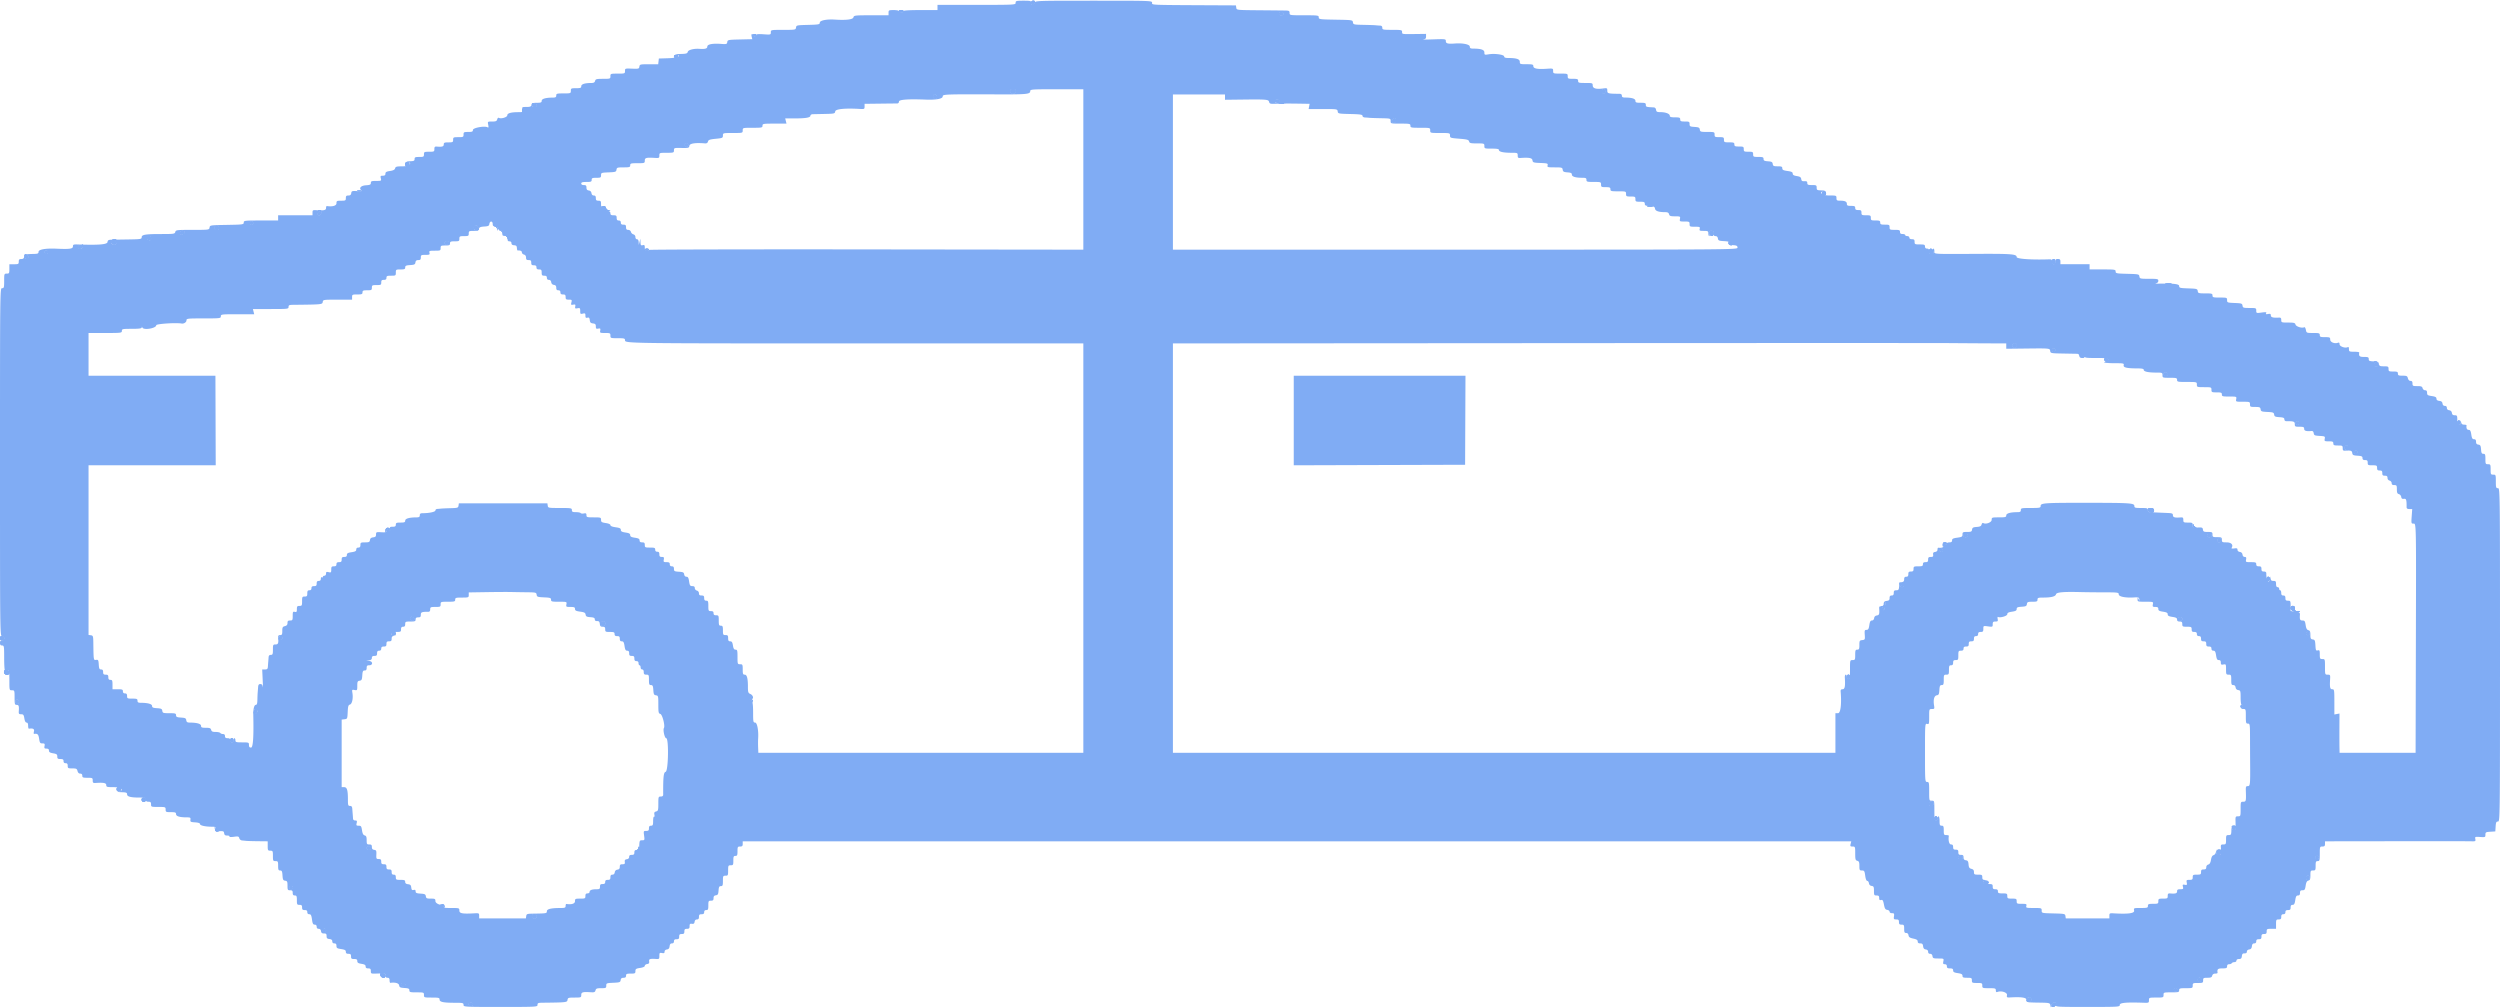 <svg width="784" height="316" fill="none" xmlns="http://www.w3.org/2000/svg"><path fill-rule="evenodd" clip-rule="evenodd" d="M318.5.873c0 .643-.218.654-12.25.654H294V3.16h-5.41c-3.522 0-5.339.114-5.207.327.115.185-.159.326-.633.326-.461 0-.837-.147-.837-.326 0-.18-.735-.327-1.633-.327-1.525 0-1.633.055-1.633.817v.816h-5.421c-5.145 0-5.429.033-5.592.654-.176.675-2.301.931-5.811.698-2.56-.17-4.736.265-4.736.949 0 .564-.319.625-3.675.711-3.53.088-3.679.12-3.781.827-.099.716-.207.735-4 .735-3.881 0-3.898.002-3.898.772 0 .755-.053.77-2.286.61-1.583-.114-2.287-.049-2.287.208 0 .204-.22.37-.49.37s-.49-.147-.49-.327a.33.33 0 00-.333-.327c-.19 0-.247.345-.13.807l.202.806-3.871.092c-3.704.088-3.877.123-3.973.81-.094.66-.247.705-1.96.58-2.734-.199-4.308.117-4.308.868 0 .602-.727.803-2.45.68-1.75-.126-3.508.323-3.669.937-.139.533-.49.633-2.33.672-1.192.024-1.837.108-1.433.186 2.007.386.676 1.053-2.287 1.145l-3.021.094-.207 1.797h-2.895c-2.754 0-2.901.036-3.001.735-.098.69-.239.73-2.309.647-2.162-.086-2.205-.072-2.205.735 0 .802-.061.823-2.287.823-2.221 0-2.286.024-2.286.816 0 .795-.064.817-2.318.817-2.043 0-2.337.078-2.488.653-.127.486-.445.654-1.234.654-1.992 0-3.107.367-3.107 1.021 0 .516-.255.612-1.633.612-1.525 0-1.634.055-1.634.817 0 .792-.065.816-2.286.816-2.069 0-2.287.062-2.287.654 0 .518-.22.653-1.062.657-2.231.008-3.511.378-3.511 1.02 0 .507-.253.609-1.501.609-1.225 0-1.531.12-1.672.654-.137.527-.445.653-1.609.653-1.37 0-1.427.037-1.233.817.196.78.139.816-1.258.816-2.329 0-3.507.33-3.507.985 0 .61-1.977 1.206-2.642.794-.188-.115-.423.098-.521.475-.149.564-.431.686-1.603.686-1.423 0-1.425 0-1.218 1.03.153.773.104.969-.198.783-.854-.528-4.598.145-4.598.827 0 .525-.239.627-1.47.627-1.35 0-1.47.067-1.47.817 0 .763-.109.816-1.634.816-1.523 0-1.633.055-1.633.817 0 .75-.12.817-1.47.817-1.252 0-1.47.096-1.47.653 0 .657-.492.806-2.205.666-.588-.047-.735.11-.735.78 0 .79-.096.841-1.633.841-1.525 0-1.634.053-1.634.816 0 .75-.12.817-1.47.817-1.253 0-1.47.096-1.47.653 0 .556-.232.66-1.551.697-.854.026-1.221.11-.817.187 1.884.362.833 1.403-1.419 1.403-1.84 0-2.178.09-2.317.621-.115.443-.572.682-1.601.837-1.135.169-1.441.351-1.441.849 0 .459-.227.633-.823.633-.715 0-.796.108-.617.817.198.79.153.816-1.464.816-1.437 0-1.67.09-1.67.637 0 .525-.267.65-1.549.735-1.615.104-2.324.96-1.34 1.625.282.19-.2.262-1.357.201-1.648-.086-1.805-.033-1.901.641-.076.531-.323.735-.9.735-.629 0-.793.169-.793.816 0 .75-.12.817-1.47.817-1.351 0-1.47.067-1.47.817 0 .769-1.28 1.13-3.021.855-.135-.022-.245.255-.245.615 0 .698-.635.843-3.022.688-1.117-.072-1.225-.006-1.225.759v.839H87.22v1.634h-5.39c-5.149 0-5.39.028-5.39.645 0 .612-.27.649-5.308.735-5.225.088-5.311.102-5.413.825-.104.727-.159.735-5.34.735-4.958 0-5.242.034-5.405.653-.159.61-.445.653-4.337.653-5.07 0-6.21.188-6.21 1.02 0 .563-.329.618-4.002.673-2.201.033-4.59.07-5.308.082-1.1.018-1.323.14-1.41.757-.109.753-2.766.964-9.29.739-1.367-.047-1.55.027-1.55.625 0 .749-1.015.888-5.166.7-3.4-.153-5.614.235-5.614.982 0 .517-.247.635-1.39.66-2.894.069-3.016.102-3.126.867-.074.533-.323.735-.897.735-.63 0-.794.17-.794.817 0 .75-.12.817-1.47.817H2.94v1.47c0 1.35-.067 1.47-.817 1.47-.792 0-.816.065-.816 2.286 0 2.07-.062 2.287-.654 2.287-.651 0-.653.218-.653 54.553 0 54.337.002 54.554.653 54.554.437 0 .654.218.654.653 0 .435-.217.653-.654.653-.479 0-.653.217-.653.817s.174.817.653.817c.617 0 .654.218.654 3.92 0 2.156.11 3.903.245 3.881 1.312-.208 1.388-.035 1.388 3.142 0 3.093.002 3.103.817 3.103.792 0 .816.066.816 2.287 0 2.07.062 2.287.654 2.287.665 0 .775.339.663 2.041-.05.752.072.899.74.899.68 0 .832.194 1.008 1.306.135.846.38 1.307.696 1.307.321 0 .486.329.486.98 0 .539.11.962.245.941 1.276-.2 1.778.072 1.58.858-.112.451-.092.8.047.778 1.064-.174 1.366.116 1.576 1.506.194 1.293.32 1.47 1.037 1.47.695 0 .795.121.662.817-.131.684-.031.817.615.817.541 0 .77.186.77.624 0 .474.316.678 1.308.846 1.102.186 1.307.343 1.307 1.008 0 .658.161.788.98.788.763 0 .98.145.98.654 0 .435.218.653.653.653.478 0 .653.218.653.817 0 .747.123.816 1.434.816 1.259 0 1.46.102 1.64.817.132.527.434.817.854.817.429 0 .646.22.646.653 0 .566.218.653 1.633.653 1.537 0 1.633.051 1.633.842 0 .714.135.831.9.782 2.52-.166 3.347-.003 3.347.663 0 .592.218.653 2.287.653 2.37 0 3.505 1.027 1.55 1.403-.403.078.038.161.98.186 1.445.037 1.716.141 1.716.657 0 .729 1.133 1.021 3.96 1.021 1.702 0 1.92.074 1.92.653 0 .48.217.654.817.654.653 0 .817.163.817.816 0 .793.065.817 2.286.817 2.222 0 2.287.023 2.287.817 0 .763.11.816 1.633.816 1.38 0 1.634.096 1.634.613 0 .676 1.121 1.021 3.328 1.021 1.147 0 1.274.079 1.184.735-.092.663.051.745 1.449.833 1.013.067 1.552.249 1.552.529 0 .463 1.642.833 3.712.839 1.137.002 1.25.079 1.121.745-.129.688-.037.737 1.249.661 1.215-.071 1.401.009 1.491.646.079.549.318.726.978.718.48-.006.788.127.684.296-.115.186.42.223 1.36.094 1.373-.188 1.573-.137 1.724.439.096.364.478.678.868.711.382.034.99.093 1.35.132.359.039 2.013.086 3.675.104l3.02.031v1.47c0 1.35.067 1.47.818 1.47.762 0 .817.11.817 1.633 0 1.525.053 1.634.816 1.634.75 0 .817.12.817 1.47 0 1.239.1 1.47.635 1.47.527 0 .653.267.735 1.551.086 1.325.208 1.568.835 1.656.635.09.735.3.735 1.552 0 1.325.069 1.447.817 1.447.653 0 .816.164.816.817 0 .6.174.817.654.817.557 0 .653.218.653 1.47 0 1.351.067 1.47.817 1.47.653 0 .816.163.816.816 0 .654.164.817.817.817.6 0 .817.174.817.653 0 .425.218.654.622.654.5 0 .668.324.848 1.633.18 1.309.347 1.633.847 1.633.406 0 .623.229.623.654 0 .428.218.653.63.653.405 0 .668.263.734.735.079.543.322.733.93.727.666-.006.823.151.817.817-.006.659.172.845.89.927.635.073.899.289.899.735 0 .414.226.632.653.632.47 0 .653.217.653.78 0 .674.2.809 1.47.999 1.162.175 1.47.355 1.47.855 0 .457.227.633.817.633.653 0 .817.163.817.817 0 .69.151.816.98.816.761 0 .98.147.98.65 0 .504.29.696 1.306.859.986.157 1.307.358 1.307.819 0 .435.237.612.817.612.659 0 .816.162.816.84 0 .794.09.839 1.552.788 2.777-.094 3.022-.041 3.022.659 0 .435.218.653.653.653.478 0 .653.217.653.817 0 .449.111.8.245.778 1.479-.233 2.657.098 2.753.774.091.627.334.749 1.657.833 1.285.085 1.552.21 1.552.735 0 .571.239.637 2.287.637 2.221 0 2.286.024 2.286.816 0 .799.055.817 2.45.817 2.177 0 2.45.069 2.45.613 0 .777 1.14 1.02 4.778 1.02 2.519 0 2.736.053 2.736.654 0 .641.218.653 11.596.653 11.379 0 11.597-.012 11.597-.653 0-.56.223-.656 1.552-.67 7.535-.08 7.752-.104 7.862-.882.096-.674.276-.735 2.205-.735 2.023 0 2.101-.029 2.101-.817 0-.882.48-1.018 3.046-.849 1.027.067 1.28-.039 1.427-.596.149-.57.431-.678 1.772-.678 1.475 0 1.595-.061 1.595-.802 0-.762.108-.807 2.205-.897 2.003-.089 2.215-.165 2.309-.833.076-.532.323-.735.9-.735.576 0 .793-.179.793-.653 0-.557.218-.653 1.47-.653 1.331 0 1.47-.074 1.47-.78 0-.674.2-.809 1.47-.999.92-.14 1.47-.389 1.47-.669 0-.245.33-.494.735-.551.551-.078.71-.288.633-.84-.107-.769.24-.88 2.307-.745.804.053.898-.049.898-.984 0-.935.084-1.025.817-.886.626.12.816.02.816-.429 0-.359.286-.625.735-.69.527-.075.764-.359.839-1.002.072-.635.288-.899.735-.899.413 0 .631-.226.631-.653 0-.478.217-.653.817-.653.653 0 .817-.164.817-.817 0-.653.163-.817.816-.817.654 0 .817-.163.817-.816 0-.654.163-.817.817-.817.659 0 .816-.163.816-.837 0-.68.137-.819.735-.735.552.076.762-.08.841-.633.066-.472.329-.735.735-.735.454 0 .629-.227.629-.817 0-.653.164-.816.817-.816.6 0 .817-.174.817-.654 0-.435.218-.653.653-.653.557 0 .653-.218.653-1.47 0-1.351.066-1.47.817-1.47.647 0 .817-.165.817-.794 0-.574.202-.823.735-.898.61-.088.751-.339.835-1.493.081-1.123.222-1.388.735-1.388.543 0 .635-.235.635-1.634 0-1.523.053-1.633.816-1.633.762 0 .817-.11.817-1.633 0-1.525.055-1.634.817-1.634.749 0 .816-.12.816-1.47 0-1.253.098-1.47.654-1.47.557 0 .653-.218.653-1.47 0-1.351.067-1.47.817-1.47.653 0 .816-.163.816-.816v-.817h347.645l-.206.817c-.178.71-.096.816.617.816.798 0 .824.07.824 2.154 0 1.879.084 2.175.654 2.324.528.139.653.447.653 1.604 0 1.305.073 1.432.806 1.432.719 0 .829.173 1.021 1.633.135 1.013.378 1.633.643 1.633.233 0 .472.331.529.735.066.472.366.772.839.84.637.091.735.298.735 1.551 0 1.327.068 1.448.817 1.448.645 0 .817.165.817.786 0 .598.141.749.594.629.488-.127.649.13.898 1.419.245 1.272.447 1.596 1.039 1.68.405.057.735.314.735.572 0 .271.319.467.76.467.659 0 .741.131.618.98-.13.876-.053.98.709.98.692 0 .853.155.853.817 0 .653.164.816.817.816.735 0 .817.131.817 1.307 0 1.074.112 1.307.629 1.307.406 0 .669.263.735.733.083.573.412.8 1.494 1.027 1.031.218 1.388.449 1.388.9 0 .425.239.606.795.606.626 0 .818.194.898.899.075.643.312.927.839 1.002.472.066.735.329.735.735 0 .406.225.631.631.631s.668.263.735.735c.092.657.288.735 1.844.735 1.723 0 1.739.008 1.561.898-.149.739-.065.899.464.899.427 0 .645.22.645.653 0 .508.218.653.98.653.753 0 .98.149.98.633 0 .501.31.68 1.47.854 1.145.173 1.47.357 1.47.837 0 .512.247.616 1.47.616 1.35 0 1.47.066 1.47.817 0 .762.11.817 1.633.817 1.525 0 1.634.053 1.634.816 0 .788.077.817 2.123.817 1.942 0 2.123.059 2.123.688 0 .494.147.633.517.49 1.227-.47 3.144.174 2.985 1.003-.139.732-.062.779 1.196.706 3.099-.174 4.723.033 4.876.625.143.543.153.543.188 0 .055-.817 1.345-.76 1.345.059 0 .439-.274.674-.898.768-.494.075.818.159 2.917.185 3.679.047 3.82.076 3.961.784l.143.735.243-.735c.32-.965 1.631-1.041 1.38-.081-.169.643-.01.653 9.925.653 9.879 0 10.096-.014 10.096-.653 0-.67 2.052-.848 7.595-.658 1.462.049 1.551.006 1.551-.788 0-.823.049-.841 2.287-.841 2.221 0 2.287-.024 2.287-.817 0-.798.053-.816 2.45-.816 2.233 0 2.45-.059 2.45-.654 0-.586.218-.653 2.123-.653 2.046 0 2.123-.029 2.123-.817 0-.763.109-.816 1.634-.816 1.523 0 1.633-.055 1.633-.817 0-.739.129-.817 1.337-.817 1.062 0 1.372-.134 1.509-.653.11-.423.445-.653.949-.653.429 0 .76-.111.74-.245-.182-1.152.075-1.389 1.508-1.389 1.252 0 1.47-.096 1.47-.653 0-.429.217-.653.635-.653.349 0 .725-.147.835-.327.111-.18.488-.327.837-.327.348 0 .633-.22.633-.49 0-.3.307-.49.795-.49.626 0 .818-.192.898-.898.081-.694.273-.892.839-.872.494.017.735-.163.735-.549 0-.347.29-.617.735-.68.527-.075.764-.359.839-1.002.072-.635.288-.899.735-.899.413 0 .631-.226.631-.653 0-.478.218-.653.817-.653.653 0 .816-.164.816-.817 0-.653.164-.817.817-.817.653 0 .817-.163.817-.816 0-.75.12-.817 1.47-.817h1.47v-1.47c0-1.351.067-1.47.816-1.47.654 0 .817-.163.817-.817 0-.598.174-.816.653-.816.437 0 .654-.217.654-.654 0-.479.218-.653.816-.653.654 0 .817-.163.817-.817 0-.582.176-.816.615-.816.481 0 .667-.325.837-1.47.175-1.162.355-1.47.855-1.47.457 0 .633-.227.633-.817 0-.643.167-.817.78-.817.67 0 .81-.2.994-1.435.157-1.043.39-1.482.854-1.603.516-.136.639-.453.639-1.668 0-1.382.063-1.5.816-1.5.75 0 .817-.119.817-1.47 0-1.252.096-1.47.653-1.47.592 0 .654-.217.654-2.287 0-2.221.024-2.287.816-2.287.654 0 .817-.163.817-.816v-.817l22.132-.029c12.172-.016 22.811-.006 23.642.021 1.415.049 1.501.004 1.366-.706-.139-.721-.069-.75 1.511-.642 1.586.107 1.656.076 1.656-.718 0-.758.134-.839 1.551-.931l1.552-.098.1-1.552c.082-1.286.208-1.552.735-1.552.627 0 .635-.708.635-52.266 0-52.049-.002-52.267-.653-52.267-.586 0-.654-.218-.654-2.123 0-2.048-.03-2.124-.816-2.124-.762 0-.817-.108-.817-1.633s-.055-1.633-.817-1.633c-.763 0-.816-.109-.816-1.634 0-1.4-.092-1.633-.635-1.633-.513 0-.654-.267-.735-1.388-.084-1.154-.225-1.407-.835-1.493-.533-.075-.735-.324-.735-.898 0-.568-.18-.794-.633-.794-.502 0-.68-.309-.854-1.47-.173-1.144-.357-1.47-.837-1.47-.541 0-.79-.531-.655-1.389.022-.134-.319-.245-.754-.245-.565 0-.835-.212-.937-.735l-.141-.735-.046.735c-.09 1.497-1.023.827-1.023-.735 0-1.339-.07-1.47-.793-1.47-.577 0-.824-.202-.9-.735-.067-.473-.367-.773-.839-.839-.472-.067-.735-.33-.735-.735 0-.406-.225-.631-.631-.631s-.668-.263-.735-.735c-.075-.526-.359-.765-1.002-.837-.613-.071-.899-.292-.899-.698 0-.455-.347-.647-1.47-.815-1.28-.192-1.47-.324-1.47-1.018 0-.562-.181-.797-.616-.797-.339 0-.69-.292-.786-.653-.139-.533-.445-.653-1.67-.653-1.383 0-1.501-.064-1.501-.817 0-.584-.176-.817-.617-.817-.388 0-.696-.306-.824-.816-.18-.719-.38-.817-1.67-.817-1.244 0-1.462-.098-1.462-.653 0-.556-.217-.654-1.47-.654-1.35 0-1.47-.067-1.47-.816 0-.748-.121-.817-1.448-.817-1.249 0-1.46-.1-1.55-.729-.067-.465-.343-.743-.759-.763-2.332-.109-2.45-.147-2.45-.795 0-.557-.218-.653-1.47-.653-1.433 0-1.689-.237-1.509-1.388.021-.135-.696-.245-1.594-.245-1.534 0-1.634-.051-1.634-.837 0-.507-.136-.75-.347-.621-.737.457-2.593-.172-2.593-.878 0-.467-.151-.615-.492-.484-1.049.402-2.448-.159-2.448-.978 0-.714-.132-.776-1.633-.776-1.415 0-1.633-.087-1.633-.653 0-.584-.217-.653-2.083-.653-2.062 0-2.084-.01-2.284-1.001-.109-.551-.345-.912-.525-.802-.635.392-2.558-.202-2.724-.841-.139-.533-.473-.623-2.317-.623-2.066 0-2.154-.033-2.154-.796 0-.621-.163-.788-.735-.758-1.856.102-2.532-.083-2.532-.688 0-.48-.181-.573-.865-.441-.65.123-.799.058-.603-.259.205-.335-.089-.376-1.421-.198-1.643.218-1.684.202-1.684-.606 0-.8-.071-.827-2.101-.827-1.929 0-2.109-.06-2.205-.735-.096-.674-.3-.743-2.472-.83-2.271-.093-2.369-.13-2.369-.9 0-.775-.077-.802-2.286-.802-2.069 0-2.287-.063-2.287-.653 0-.592-.218-.654-2.264-.654-2.099 0-2.271-.053-2.368-.735-.098-.69-.282-.741-2.963-.83-2.589-.084-2.858-.154-2.858-.734 0-.659-1.65-.85-6.534-.753-.808.016-1.139-.035-.735-.116.458-.09.735-.382.735-.774 0-.576-.253-.631-2.917-.631-2.777 0-2.922-.035-3.022-.735-.1-.706-.249-.739-3.779-.827-3.406-.086-3.675-.14-3.675-.735 0-.606-.241-.643-4.083-.643h-4.084v-1.633h-9.146v-.817c0-.653-.164-.817-.817-.817-.653 0-.817.164-.817.817 0 .508-.185.817-.49.817-.298 0-.49-.306-.49-.784 0-.645-.159-.778-.898-.75-5.562.196-10.208-.13-10.208-.716 0-.917-1.583-1.048-12.12-1-14.63.07-13.687.126-13.687-.834 0-.45-.127-.816-.282-.816-.155 0-.21.367-.124.816.126.664.026.817-.537.817-.519 0-.69-.202-.69-.817 0-.598-.174-.816-.654-.816-.435 0-.653-.217-.653-.654 0-.567-.218-.653-1.633-.653-1.525 0-1.634-.055-1.634-.817 0-.653-.163-.816-.816-.816-.509 0-.817-.186-.817-.49 0-.272-.29-.49-.653-.49-.36 0-.654-.147-.654-.327 0-.18-.367-.327-.816-.327-.599 0-.817-.175-.817-.653 0-.566-.218-.653-1.633-.653-1.525 0-1.634-.055-1.634-.817 0-.75-.12-.817-1.47-.817-1.253 0-1.47-.096-1.47-.653s-.218-.653-1.47-.653c-1.351 0-1.47-.066-1.47-.817 0-.75-.12-.817-1.47-.817-1.351 0-1.47-.067-1.47-.816 0-.69-.151-.817-.98-.817-.763 0-.98-.145-.98-.653 0-.545-.218-.654-1.306-.654-1.064 0-1.307-.114-1.307-.618 0-.727-.611-1.015-2.15-1.015-.974 0-1.117-.104-1.117-.817 0-.792-.065-.816-2.286-.816-2.371 0-3.506-1.027-1.552-1.403.404-.079.037-.16-.817-.186-1.425-.041-1.551-.112-1.551-.86 0-.751-.119-.818-1.47-.818-1.236 0-1.47-.1-1.47-.633 0-.488-.207-.62-.897-.572-.706.049-.922-.096-1.004-.673-.082-.576-.382-.78-1.389-.94-.935-.15-1.284-.363-1.284-.787 0-.448-.369-.63-1.633-.805-1.309-.18-1.633-.347-1.633-.847 0-.52-.243-.623-1.448-.623-1.253 0-1.46-.1-1.55-.735-.089-.612-.34-.753-1.494-.835-1.123-.082-1.388-.223-1.388-.735 0-.545-.235-.635-1.634-.635-1.523 0-1.633-.055-1.633-.817 0-.75-.12-.816-1.47-.816s-1.47-.066-1.47-.817c0-.75-.12-.817-1.47-.817-1.252 0-1.47-.096-1.47-.653 0-.566-.218-.653-1.633-.653-1.525 0-1.634-.055-1.634-.817 0-.75-.12-.817-1.47-.817-1.351 0-1.47-.067-1.47-.816 0-.794-.067-.817-2.264-.817-2.099 0-2.272-.053-2.368-.735-.09-.627-.331-.749-1.656-.835-1.401-.09-1.552-.176-1.552-.898 0-.729-.128-.8-1.47-.8-1.253 0-1.47-.095-1.47-.652 0-.566-.218-.653-1.633-.653-1.247 0-1.633-.12-1.633-.498 0-.63-1.307-1.136-2.94-1.136-1.056 0-1.278-.118-1.366-.73-.066-.464-.343-.74-.758-.76-2.333-.11-2.45-.149-2.45-.796 0-.566-.218-.654-1.633-.654-1.38 0-1.633-.094-1.633-.612 0-.658-1.117-1.021-3.144-1.021-.842 0-1.103-.14-1.103-.584 0-.386-.249-.588-.735-.592-3.587-.03-3.838-.094-3.838-.99 0-.821-.06-.852-1.376-.676-2.132.286-3.198-.033-3.198-.954 0-.743-.096-.777-2.286-.777-2.069 0-2.287-.062-2.287-.654 0-.567-.218-.653-1.633-.653-1.525 0-1.634-.055-1.634-.817 0-.792-.065-.816-2.286-.816-2.228 0-2.287-.021-2.287-.827 0-.811-.039-.823-2.042-.688-2.876.194-4.165-.059-4.165-.815 0-.533-.267-.61-2.123-.61-2.015 0-2.123-.039-2.123-.774 0-.835-1.058-1.176-3.675-1.182-.842-.004-1.225-.15-1.225-.47 0-.588-2.969-1.004-4.87-.682-1.263.213-1.337.18-1.337-.579 0-.848-1.021-1.201-3.512-1.209-.829-.004-1.061-.143-1.061-.635 0-.68-2.193-1.146-4.574-.97-2.309.17-2.94.014-2.94-.731 0-.682-.088-.696-4.001-.56-2.201.076-3.598.086-3.104.023.709-.09.899-.286.899-.93v-.813l-3.185.04c-4.482.054-4.329.078-4.329-.655 0-.608-.218-.653-3.103-.653-2.885 0-3.103-.047-3.103-.654 0-.45-.229-.663-.735-.684a26.009 26.009 0 01-1.389-.104c-.359-.04-2.076-.098-3.814-.132-3.011-.056-3.168-.096-3.268-.795-.102-.724-.188-.735-5.413-.824-5.038-.086-5.308-.123-5.308-.735 0-.613-.237-.646-4.573-.646-4.525 0-4.574-.008-4.574-.735 0-.643-.173-.737-1.388-.757-.764-.012-4.502-.049-8.306-.082-6.908-.059-6.921-.061-7.025-.794l-.104-.735-7.677-.037c-19.653-.098-18.62-.055-18.62-.78 0-.645-.218-.653-18.324-.653-18.048 0-18.326.01-18.495.653-.094.36-.374.654-.621.654-.249 0-.453-.294-.453-.654 0-.594-.218-.653-2.45-.653s-2.45.059-2.45.653zm83.953 3.43c0 .272-.29.49-.653.49-.363 0-.653-.218-.653-.49 0-.273.29-.49.653-.49.363 0 .653.217.653.49zM318.5 28.64c0 .478-.218.653-.817.653-.598 0-.816-.175-.816-.653 0-.478.218-.653.816-.653.599 0 .817.175.817.653zm21.233 49.657l-68.11-.085c-37.46-.045-68.11.028-68.11.163s-.294.245-.653.245c-.504 0-.653-.218-.653-.949 0-.79-.111-.92-.654-.78-.553.145-.659.002-.692-.929l-.037-1.1-.251.98-.249.98-.039-.897c-.024-.564-.22-.898-.528-.898-.28 0-.49-.294-.49-.684 0-.398-.26-.752-.623-.847-.343-.09-.698-.444-.786-.785-.096-.363-.449-.624-.847-.624-.511 0-.684-.206-.684-.817 0-.653-.164-.817-.817-.817-.6 0-.817-.175-.817-.653 0-.435-.218-.653-.653-.653-.478 0-.653-.217-.653-.817 0-.69-.153-.817-.98-.817-.75 0-.98-.147-.98-.63 0-.405-.262-.668-.735-.734-.501-.073-.729-.322-.715-.784.016-.536-.139-.647-.735-.534-.659.126-.755.014-.755-.874 0-.868-.121-1.017-.817-1.017-.653 0-.817-.163-.817-.817 0-.588-.175-.816-.629-.816-.406 0-.669-.262-.735-.735-.069-.472-.369-.772-.841-.84-.531-.075-.735-.324-.735-.898 0-.63-.169-.794-.816-.794-.509 0-.817-.184-.817-.49 0-.37.4-.49 1.633-.49 1.417 0 1.634-.086 1.634-.653 0-.556.218-.654 1.47-.654 1.343 0 1.47-.069 1.47-.802 0-.77.096-.806 2.368-.898 2.174-.088 2.377-.156 2.474-.83.096-.677.274-.736 2.205-.736 1.881 0 2.099-.068 2.099-.654 0-.59.217-.653 2.287-.653 2.221 0 2.287-.024 2.287-.817 0-.89.441-1.008 3.185-.845 1.296.076 1.388.027 1.388-.76 0-.828.045-.845 2.287-.845 2.192 0 2.286-.032 2.286-.778 0-.755.078-.779 2.369-.735 2.223.04 2.374-.002 2.472-.692.104-.731 1.848-.996 4.902-.745.509.043.813-.145.925-.576.139-.53.562-.68 2.426-.865 2.117-.207 2.26-.272 2.26-1.019 0-.788.032-.796 3.103-.796 3.093 0 3.103-.004 3.103-.817s.011-.817 3.104-.817c2.885 0 3.103-.045 3.103-.653 0-.616.218-.653 3.763-.653h3.763l-.205-.817-.204-.817h2.934c3.514 0 4.976-.251 4.976-.857 0-.247.33-.457.735-.466l3.838-.08c2.946-.063 3.109-.105 3.208-.802.106-.753 3.08-1.045 7.817-.763 1.296.077 1.388.026 1.388-.762v-.843l4.819-.059c2.65-.031 5.075-.057 5.39-.055.337.002.571-.243.571-.596 0-.625 2.867-.833 8.398-.613 3.268.131 5.322-.253 5.322-.994 0-.688.464-.705 17.959-.646 8.338.029 9.481-.09 9.481-.994 0-.588.382-.616 8.33-.616h8.33v50.31zm163.66-49.657c0 .363-.218.653-.49.653-.273 0-.49-.29-.49-.653 0-.363.217-.653.49-.653.272 0 .49.29.49.653zm-209.624 1.633c.125.486.01.654-.453.654-.406 0-.623-.229-.623-.654 0-.359.204-.653.452-.653.249 0 .53.294.624.653zm90.391 1.017l4.492-.053c8.652-.104 9.13-.069 9.332.704.163.627.376.678 2.407.588 1.223-.053 4.043-.069 6.266-.034l4.039.065-.156.817-.155.816h4.504c4.424 0 4.508.013 4.61.735.1.71.243.739 3.943.827 3.115.074 3.838.182 3.838.572 0 .27.321.494.735.512a26.03 26.03 0 011.388.104c.36.039 2.013.098 3.675.13 2.989.06 3.022.07 3.022.877 0 .813.012.817 3.103.817 2.887 0 3.104.045 3.104.653s.218.653 3.103.653c3.093 0 3.103.004 3.103.817s.011.817 3.104.817c3.056 0 3.103.012 3.103.782 0 .749.122.792 2.911 1.012 2.475.196 2.934.323 3.073.85.139.537.476.622 2.479.622 2.254 0 2.317.023 2.317.817 0 .794.065.817 2.287.817 1.721 0 2.286.11 2.286.45 0 .55 1.419.856 3.961.856 1.844 0 1.919.033 1.919.842 0 .714.135.831.899.782 2.746-.182 3.626-.005 3.734.745.096.675.298.743 2.507.831 2.199.089 2.387.151 2.234.735-.153.59.014.64 2.231.64 2.236 0 2.403.048 2.501.734.086.61.339.751 1.493.835 1.086.079 1.388.23 1.388.694 0 .655 1.147 1.002 3.309 1.002 1.046 0 1.264.113 1.264.654 0 .59.217.653 2.287.653 2.221 0 2.287.023 2.287.817 0 .749.12.816 1.47.816 1.253 0 1.47.098 1.47.654 0 .594.218.653 2.45.653 2.395 0 2.45.018 2.45.817 0 .749.12.816 1.47.816 1.351 0 1.47.066 1.47.817 0 .75.12.817 1.47.817 1.239 0 1.47.1 1.47.635 0 .526.267.653 1.551.735 1.297.083 1.568.214 1.652.798.106.739 1.141 1.098 3.169 1.098.79 0 1.11.168 1.235.654.143.547.447.653 1.874.653 1.638 0 1.695.03 1.546.817-.151.78-.086.816 1.431.816 1.476 0 1.588.058 1.588.817 0 .764.108.817 1.672.817 1.511 0 1.654.063 1.501.653-.153.58-.01.653 1.268.653 1.317 0 1.439.07 1.439.817 0 .449.127.817.282.817.155 0 .212-.368.125-.817-.127-.663-.027-.817.535-.817.52 0 .692.204.692.817 0 .59.175.817.63.817.405 0 .668.263.735.735.092.641.325.747 1.854.835 1.481.084 1.724.186 1.597.674-.098.37.035.575.374.577 1.933.01 2.323.139 2.323.772 0 .653-.218.653-88.527.653h-88.526V29.62h16.333v1.67zm16.987.453c0 .272-.29.49-.654.49-.363 0-.653-.218-.653-.49 0-.273.29-.49.653-.49.364 0 .654.217.654.49zM168.233 33.05c0 .272-.29.49-.653.49-.363 0-.653-.218-.653-.49s.29-.49.653-.49c.363 0 .653.218.653.49zm269.5 4.737c0 .424-.218.653-.622.653-.462 0-.58-.169-.452-.653.094-.36.374-.654.623-.654s.451.294.451.654zm-221.806 7.676c0 .272-.29.49-.654.49-.363 0-.653-.218-.653-.49 0-.273.29-.49.653-.49.364 0 .654.217.654.49zM100.709 66.86c-.094.359-.375.653-.624.653-.656 0-.554-.904.12-1.08.314-.083.594-.167.623-.189.028-.021-.025.257-.119.616zM79.38 69.963a.49.49 0 11-.98 0 .49.49 0 01.98 0zm75.133.272c0 .572.176.755.715.735.449-.018.782.216.898.627.106.375.462.653.837.653.505 0 .641.198.596.874-.051.759.058.868.817.818.762-.051.866.054.813.84-.049.692.083.898.571.898.39 0 .633.223.633.584 0 .36.264.604.692.635.854.065.964.173 1.027 1.007.027.369.131.661.227.653.823-.074 1.321.145 1.321.582 0 .286.294.596.653.69.423.112.654.447.654.95 0 .612.173.779.816.779.654 0 .817.163.817.817 0 .653.163.816.817.816.598 0 .816.174.816.654 0 .479.217.653.817.653.69 0 .817.153.817.98s.126.98.816.98c.599 0 .817.174.817.653 0 .429.218.654.631.654.406 0 .668.263.735.735.067.473.367.773.839.84.531.074.735.323.735.897 0 .576.178.794.653.794.437 0 .654.217.654.654 0 .478.218.653.816.653.654 0 .817.163.817.817 0 .696.151.816 1.015.816.933 0 .998.07.8.858-.192.77-.135.843.562.71.657-.126.757-.038.639.572-.119.623-.021.7.71.559.766-.145.847-.063.847.862 0 .931.076 1.005.817.82.71-.177.817-.097.817.617 0 .65.132.788.628.656.497-.13.65.032.735.767.086.739.292.95 1.005 1.033.717.082.898.27.898.936 0 .696.125.81.76.688.649-.125.741-.033.616.616-.138.715-.047.76 1.526.76 1.565 0 1.672.051 1.672.816 0 .793.065.817 2.286.817 2.018 0 2.287.072 2.287.613 0 1.024-.296 1.02 72.888 1.02h70.845v128.38h-101.92l-.065-1.715c-.035-.943-.035-2.156.002-2.695.174-2.529-.298-5.063-.943-5.063-.57 0-.627-.259-.631-2.858-.006-3.347-.192-4.241-.927-4.429-.296-.075-.2-.102.214-.059 1.005.102.864-1.174-.181-1.633-.637-.28-.735-.568-.735-2.164 0-2.751-.298-3.884-1.021-3.884-.517 0-.613-.253-.613-1.633 0-1.525-.053-1.633-.816-1.633-.793 0-.817-.066-.817-2.287 0-2.017-.073-2.287-.612-2.287-.46 0-.662-.322-.821-1.306-.162-1.017-.353-1.307-.858-1.307-.504 0-.649-.22-.649-.98 0-.827-.127-.98-.817-.98-.749 0-.816-.12-.816-1.47 0-1.252-.098-1.47-.654-1.47-.567 0-.653-.218-.653-1.633 0-1.525-.055-1.634-.817-1.634-.598 0-.816-.175-.816-.653 0-.478-.217-.653-.817-.653-.762 0-.817-.11-.817-1.634 0-1.416-.087-1.633-.653-1.633-.478 0-.653-.218-.653-.817 0-.653-.164-.816-.817-.816-.612 0-.817-.172-.817-.684a.87.87 0 00-.653-.854c-.361-.096-.653-.447-.653-.786 0-.431-.235-.616-.78-.616-.674 0-.809-.2-.999-1.47-.171-1.14-.359-1.47-.831-1.47-.385 0-.651-.272-.716-.735-.09-.627-.331-.75-1.656-.835-1.401-.09-1.552-.178-1.552-.897 0-.582-.179-.8-.653-.8-.435 0-.653-.218-.653-.653 0-.513-.217-.654-1.019-.654-.909 0-1.001-.087-.862-.816.131-.686.031-.817-.614-.817-.605 0-.772-.176-.772-.817 0-.598-.174-.816-.653-.816-.437 0-.654-.217-.654-.654 0-.567-.218-.653-1.633-.653-1.525 0-1.633-.055-1.633-.817 0-.653-.164-.816-.817-.816-.582 0-.817-.176-.817-.617 0-.48-.326-.665-1.47-.837-1.125-.169-1.47-.361-1.47-.815 0-.457-.345-.649-1.47-.818-1.131-.17-1.47-.358-1.47-.823 0-.474-.345-.651-1.633-.827-1.039-.143-1.633-.384-1.633-.664 0-.271-.566-.524-1.47-.659-1.27-.192-1.47-.327-1.47-1.002 0-.746-.094-.778-2.287-.778-2.111 0-2.287-.053-2.287-.692 0-.562-.153-.662-.824-.533-.454.087-.903.03-.999-.125-.096-.157-.755-.284-1.462-.284-1.07 0-1.288-.11-1.288-.653 0-.615-.218-.653-3.734-.653-3.624 0-3.738-.021-3.837-.735l-.106-.735h-27.766l-.106.735c-.096.676-.286.739-2.45.794-1.289.033-2.638.092-2.998.131-.359.04-.91.087-1.225.104-.314.018-.571.234-.571.479 0 .439-1.936.86-3.967.86-.715 0-.933.153-.933.653 0 .519-.219.654-1.062.658-2.23.006-3.512.378-3.512 1.017 0 .508-.251.612-1.47.612-1.253 0-1.47.096-1.47.653 0 .509-.218.654-.986.654-.841 0-.968.108-.865.735.067.404.059.551-.017.326a.546.546 0 00-1.072.174c0 .492-.249.567-1.633.488-1.541-.09-1.633-.049-1.633.702 0 .627-.192.819-.899.901-.643.075-.927.312-1.002.839-.09.635-.3.735-1.552.735-1.325 0-1.447.069-1.447.816 0 .599-.174.817-.654.817-.422 0-.653.218-.653.615 0 .481-.325.667-1.47.837-1.16.175-1.47.355-1.47.855 0 .457-.227.633-.817.633-.653 0-.816.163-.816.817 0 .653-.164.816-.817.816-.6 0-.817.174-.817.654 0 .479-.218.653-.816.653-.695 0-.817.151-.817 1.015 0 .919-.076.996-.817.812-.669-.169-.816-.087-.816.452 0 .369-.217.661-.49.661-.27 0-.49.155-.49.347 0 .19-.147.255-.327.143-.18-.112-.327.1-.327.47 0 .455-.212.673-.653.673-.478 0-.653.217-.653.817 0 .653-.164.817-.817.817-.6 0-.817.175-.817.653 0 .435-.218.653-.653.653-.508 0-.653.217-.653.98 0 .829-.127.98-.817.98-.75 0-.817.119-.817 1.47 0 1.35-.067 1.47-.816 1.47-.697 0-.817.151-.817 1.019 0 .856-.104.99-.653.847-.58-.151-.654-.01-.654 1.268 0 1.319-.069 1.44-.816 1.44-.645 0-.817.165-.817.78 0 .561-.231.839-.817.986-.7.177-.816.392-.816 1.507 0 1.098-.106 1.3-.678 1.3-.502 0-.66.19-.615.735.147 1.829.006 2.205-.831 2.205-.763 0-.816.11-.816 1.633 0 1.417-.088 1.634-.654 1.634-.445 0-.667.234-.7.735a57.637 57.637 0 01-.106 1.388 57.078 57.078 0 00-.117 1.552c-.047.739-.21.898-.922.898h-.864l.15 3.185c.085 1.752.097 2.781.028 2.287-.088-.627-.315-.899-.756-.899-.457 0-.651.251-.696.899-.035.494-.096 1.266-.133 1.715-.04.449-.085 1.515-.1 2.368-.022 1.127-.161 1.552-.506 1.552-.494 0-.829 1.327-.784 3.103.17 6.862-.063 10.29-.7 10.29-.48 0-.654-.218-.654-.817 0-.786-.077-.816-2.123-.816-1.905 0-2.123-.068-2.123-.654 0-.359-.147-.653-.327-.653-.18 0-.327.294-.327.653 0 .364-.218.654-.49.654-.273 0-.49-.29-.49-.654 0-.479-.218-.653-.816-.653-.6 0-.817-.174-.817-.653 0-.429-.218-.654-.633-.654-.349 0-.725-.147-.837-.326-.112-.18-.764-.327-1.45-.327-.977 0-1.288-.143-1.421-.653-.14-.535-.445-.654-1.672-.654-1.247 0-1.5-.102-1.5-.61 0-.637-1.28-1.011-3.488-1.019-.83-.004-1.06-.153-1.145-.739-.088-.627-.331-.749-1.656-.835-1.284-.082-1.55-.208-1.55-.735 0-.563-.24-.635-2.102-.635-1.93 0-2.109-.061-2.205-.735-.09-.627-.331-.749-1.656-.835-1.245-.08-1.552-.216-1.552-.692 0-.619-1.31-.994-3.51-1.001-.843-.002-1.063-.138-1.063-.657 0-.566-.218-.653-1.633-.653-1.525 0-1.634-.055-1.634-.817 0-.6-.175-.817-.653-.817-.435 0-.653-.218-.653-.653 0-.566-.217-.653-1.634-.653H35.28v-1.47c0-1.252-.096-1.47-.653-1.47-.48 0-.654-.217-.654-.817 0-.653-.163-.817-.816-.817-.654 0-.817-.163-.817-.816 0-.592-.174-.817-.635-.817-.527 0-.653-.267-.735-1.552-.09-1.398-.172-1.541-.835-1.449-.806.112-.79.2-.866-5.329-.03-2.111-.088-2.295-.767-2.391l-.735-.104v-53.202H67.65l-.092-28.093h-39.79v-13.393h5.226c5.01 0 5.227-.027 5.227-.654 0-.608.218-.653 3.103-.653 2.252 0 3.11-.112 3.13-.408.02-.327.059-.327.19 0 .37.92 4.357.253 4.357-.727 0-.431 6.2-.841 7.956-.525.697.125 1.517-.402 1.517-.976 0-.598.28-.631 5.39-.631 5.172 0 5.39-.026 5.39-.653 0-.625.217-.653 5.233-.653h5.233l-.206-.817-.204-.817h5.588c5.373 0 5.59-.026 5.59-.653 0-.549.222-.655 1.388-.666 9.065-.093 9.222-.108 9.334-.886.101-.722.184-.735 4.655-.735h4.549v-.816c0-.762.109-.817 1.634-.817 1.415 0 1.633-.086 1.633-.653 0-.556.218-.654 1.47-.654 1.35 0 1.47-.067 1.47-.816 0-.75.12-.817 1.47-.817s1.47-.067 1.47-.817c0-.653.163-.816.817-.816.598 0 .816-.174.816-.654 0-.557.217-.653 1.47-.653 1.417 0 1.47-.037 1.47-.98s.055-.98 1.47-.98c1.238 0 1.47-.1 1.47-.635 0-.527.266-.653 1.552-.735 1.325-.086 1.566-.208 1.656-.835.075-.531.324-.735.898-.735.629 0 .794-.17.794-.817 0-.747.121-.816 1.44-.816 1.278 0 1.419-.074 1.268-.654-.156-.596-.009-.653 1.664-.653 1.739 0 1.835-.043 1.835-.817 0-.75.12-.816 1.47-.816 1.252 0 1.47-.098 1.47-.654 0-.557.218-.653 1.47-.653 1.35 0 1.47-.067 1.47-.817s.12-.816 1.47-.816 1.47-.066 1.47-.817c0-.753.118-.817 1.501-.817 1.212 0 1.531-.122 1.666-.637.13-.496.502-.659 1.686-.735 1.29-.083 1.533-.208 1.621-.833.139-.98 1.039-.959 1.039.027zM68.6 71.433c0 .437-.218.654-.653.654-.63 0-.886-.639-.437-1.09.451-.448 1.09-.194 1.09.436zm81.34 0c0 .437-.218.654-.653.654-.437 0-.654-.217-.654-.654 0-.436.217-.653.654-.653.435 0 .653.218.653.653zm-92.12 1.432c0 .25-.294.53-.653.624-.486.125-.654.01-.654-.453 0-.406.229-.623.654-.623.359 0 .653.204.653.452zm-10.453 1.859c0 .468-.176.642-.568.568-.853-.165-.947-1.245-.11-1.245.469 0 .678.21.678.677zm-10.78 1.483c0 .265-.339.453-.817.453-.578 0-.817-.176-.817-.608 0-.472.182-.574.817-.452.449.086.817.36.817.607zm104.206-.037c0 .272-.29.49-.653.49-.363 0-.653-.218-.653-.49 0-.273.29-.49.653-.49.363 0 .653.217.653.49zM25.807 77.477c0 .273-.29.49-.654.49-.363 0-.653-.217-.653-.49 0-.272.29-.49.653-.49.364 0 .654.218.654.49zm-10.78 1.633c0 .269-.221.49-.49.49a.49.49 0 11.49-.49zM8.82 80.58c0 .363-.218.653-.49.653s-.49-.29-.49-.653c0-.363.218-.653.49-.653s.49.29.49.653zm616.012 27.103l4.328.01v1.679l5.472-.062c8.307-.096 8.185-.106 8.307.752.1.708.237.737 3.861.802l4.492.082c.494.01.735.214.735.622 0 .682 1.484.621 1.733-.071.072-.206.094-.116.047.198-.078.515.274.572 3.602.572 3.474 0 3.699.039 3.868.686.152.586.06.665-.616.535-.437-.082-.794-.025-.794.13s1.414.282 3.14.282c2.921 0 3.13.043 2.981.617-.19.729.973 1.008 4.25 1.012 1.513.004 2.042.121 2.042.454 0 .549 1.419.857 3.961.857 1.829 0 1.919.039 1.919.817 0 .792.065.816 2.287.816 2.068 0 2.286.062 2.286.654 0 .608.217.653 3.104.653 3.091 0 3.103.002 3.103.817 0 .792.065.816 2.287.816 2.221 0 2.286.023 2.286.817 0 .762.109.817 1.634.817 1.415 0 1.633.087 1.633.653 0 .592.218.653 2.325.653 2.303 0 2.322.007 2.169.817-.155.807-.129.817 2.084.817 2.173 0 2.242.024 2.242.816 0 .76.11.817 1.611.817 1.421 0 1.623.086 1.715.735.094.659.312.745 2.125.831 1.799.086 2.032.176 2.122.817.089.61.341.735 1.655.82 1.231.078 1.552.219 1.552.68 0 .335.241.578.572.576 2.36-.01 2.695.106 2.695.931 0 .751.12.817 1.47.817 1.253 0 1.47.096 1.47.653 0 .639.692.837 2.343.674.343-.033.588.228.654.698.094.662.314.762 1.856.851 1.658.096 1.741.141 1.596.899-.143.747-.063.798 1.272.798 1.207 0 1.425.1 1.425.653 0 .556.217.654 1.47.654 1.362 0 1.47.061 1.47.841 0 .714.135.833.899.782 1.67-.11 1.996.006 2.1.745.09.627.333.749 1.656.835 1.285.082 1.552.208 1.552.735 0 .461.225.635.817.635.653 0 .816.163.816.817 0 .749.119.816 1.47.816 1.35 0 1.47.066 1.47.817 0 .653.164.817.817.817.653 0 .817.163.817.816 0 .654.163.817.816.817.611 0 .817.172.817.684 0 .41.263.753.653.855.362.094.654.444.654.786 0 .439.234.615.816.615.739 0 .817.129.817 1.337 0 1.05.137 1.374.635 1.503.349.092.68.482.735.868.075.52.292.675.835.6.743-.104.859.261.849 2.634-.002.404.256.571.878.571h.88l-.163 2.287c-.155 2.154-.123 2.287.52 2.287.919 0 .889-1.442.789 38.138l-.084 33.728h-23.841l-.036-1.715c-.019-.943-.027-3.715-.015-6.159l.021-4.443-.801.153-.802.155v-3.959c0-3.74-.035-3.958-.653-3.958-.707 0-.837-.599-.682-3.185.077-1.297.026-1.389-.762-1.389-.831 0-.843-.034-.843-2.45 0-2.396-.018-2.45-.817-2.45-.747 0-.816-.122-.816-1.439 0-1.264-.078-1.419-.635-1.274-.562.147-.647-.033-.735-1.582-.088-1.529-.194-1.762-.835-1.852-.623-.088-.735-.306-.735-1.419 0-1.029-.139-1.35-.639-1.482-.464-.121-.697-.56-.854-1.603-.184-1.235-.324-1.435-.994-1.435-.784 0-.917-.309-.798-1.838.045-.588-.178-.731-1.434-.919l-1.488-.224v-1.613c0-1.503-.055-1.613-.817-1.613-.653 0-.816-.163-.816-.817 0-.598-.174-.816-.654-.816-.479 0-.653-.217-.653-.817 0-.449-.147-.817-.327-.817-.179 0-.326-.22-.326-.49a.492.492 0 00-.49-.49c-.327 0-.49-.326-.49-.98 0-.828-.127-.98-.817-.98-.615 0-.827-.181-.86-.735l-.046-.735-.141.735c-.352 1.828-1.201.664-1.189-1.633 0-.382-.251-.572-.759-.572-.594 0-.762-.179-.762-.816 0-.654-.163-.817-.816-.817-.599 0-.817-.174-.817-.653 0-.568-.218-.654-1.672-.654-1.607 0-1.664-.032-1.515-.816.12-.625.02-.817-.429-.817-.359 0-.625-.284-.69-.735-.067-.472-.367-.772-.839-.839-.443-.063-.735-.333-.735-.678 0-.459-.208-.545-1.027-.423-.715.103-.956.037-.796-.224.576-.931-.147-1.674-1.629-1.674-1.326 0-1.448-.068-1.448-.817 0-.751-.12-.817-1.47-.817s-1.47-.067-1.47-.816c0-.748-.122-.817-1.447-.817-1.252 0-1.462-.1-1.552-.735-.094-.659-.266-.727-1.656-.657-1.458.075-1.552.032-1.552-.735 0-.746-.12-.813-1.47-.813-1.361 0-1.47-.063-1.47-.841 0-.67-.147-.827-.735-.78-1.909.155-2.531-.01-2.531-.666 0-.561-.243-.663-1.715-.724-.944-.039-2.377-.102-3.185-.141-.809-.037-1.801-.078-2.205-.092-.509-.016-.735-.223-.735-.676 0-.586-.217-.653-2.124-.653-1.856 0-2.123-.076-2.123-.611 0-.927-1.162-1.006-14.912-1.014-13.469-.009-14.488.063-14.488 1.012 0 .556-.286.613-3.103.613-2.887 0-3.104.045-3.104.653 0 .519-.218.655-1.061.657-2.23.007-3.512.38-3.512 1.019 0 .539-.27.611-2.287.611-2.194 0-2.286.032-2.286.78 0 .806-1.832 1.5-2.642 1-.188-.118-.421.088-.517.457-.135.515-.486.692-1.529.768-1.121.08-1.374.225-1.46.833-.09.635-.3.735-1.553.735-1.309 0-1.446.074-1.446.786 0 .696-.188.811-1.633 1.011-1.311.181-1.634.347-1.634.847 0 .447-.232.623-.816.623-.449 0-.817.147-.817.326 0 .18-.221.327-.49.327a.49.49 0 00-.49.49c0 .419-.813.67-1.715.529-.135-.021-.245.245-.245.592 0 .406-.263.668-.735.735-.553.078-.71.286-.633.839.084.598-.055.735-.735.735-.674 0-.837.159-.837.817 0 .653-.163.816-.817.816-.598 0-.816.174-.816.654 0 .557-.217.653-1.47.653-1.35 0-1.47.067-1.47.817 0 .653-.164.816-.817.816-.653 0-.817.164-.817.817 0 .6-.175.817-.653.817-.474 0-.653.218-.653.794 0 .574-.204.823-.735.898-.592.084-.756.345-.837 1.329-.088 1.054-.213 1.225-.897 1.225-.633 0-.798.168-.798.817 0 .6-.174.817-.653.817-.474 0-.654.218-.654.794 0 .625-.192.817-.898.9-.69.078-.913.292-.964.919l-.067.817.278-.817c.224-.651.279-.684.273-.163-.01 1.043-.496 2.76-.543 1.915a.97.97 0 00-.714-.872c-.566-.149-.666-.037-.619.696.108 1.646-.01 1.972-.747 2.075-.472.069-.772.369-.84.841-.065.453-.332.735-.698.735-.453 0-.645.347-.814 1.47-.178 1.184-.349 1.47-.88 1.47-.586 0-.649.177-.552 1.551.103 1.481.068 1.556-.79 1.656-.829.094-.898.213-.898 1.55 0 1.231-.098 1.449-.653 1.449-.566 0-.654.217-.654 1.634 0 1.523-.053 1.633-.816 1.633-.811 0-.817.022-.817 2.94 0 2.395-.09 2.94-.49 2.94-.272 0-.49-.29-.49-.653 0-.36-.159-.654-.351-.654-.194 0-.325.405-.292.899.18 2.729.002 3.675-.688 3.675-.502 0-.66.19-.615.735.319 3.965-.024 6.778-.831 6.778h-.816v12.413h-207.76V107.695l117.518-.083c64.635-.045 121.487-.051 126.338-.011 4.851.039 10.768.076 13.149.082zm7.595.664c0 .435-.217.653-.654.653-.435 0-.653-.218-.653-.653 0-.437.218-.654.653-.654.437 0 .654.217.654.654zm12.086 1.47c0 .269-.22.49-.49.49a.492.492 0 01-.49-.49.49.49 0 01.98 0zm101.267 4.41c0 .435-.218.653-.653.653-.803 0-.87-.876-.082-1.082.314-.082.608-.167.653-.186.045-.022.082.255.082.615zm-65.987 3.103c0 .272-.29.49-.653.49-.363 0-.653-.218-.653-.49s.29-.49.653-.49c.363 0 .653.218.653.49zM405.72 145.917l53.737-.167.118-27.93H405.72v28.097zm315.233-13.234a.49.49 0 01-.98 0c0-.269.221-.49.49-.49.27 0 .49.221.49.49zm15.354 7.677c0 .363-.217.653-.49.653-.272 0-.49-.29-.49-.653 0-.363.218-.653.49-.653.273 0 .49.29.49.653zm2.94 1.47c0 .268-.221.49-.49.49a.49.49 0 11.49-.49zm-122.174 26.133c0 .272-.29.49-.653.49-.363 0-.653-.218-.653-.49 0-.273.29-.49.653-.49.363 0 .653.217.653.49zm76.44 0c0 .272-.29.49-.653.49-.363 0-.653-.218-.653-.49 0-.273.29-.49.653-.49.363 0 .653.217.653.49zm2.94 1.47c0 .364-.218.654-.49.654-.273 0-.49-.29-.49-.654 0-.363.217-.653.49-.653.272 0 .49.29.49.653zm-87.22 3.104c0 .269-.22.49-.49.49a.492.492 0 01-.49-.49.49.49 0 01.98 0zm-12.474 11.374c.39.104.337.157-.184.184-.566.03-.727-.131-.698-.697.028-.52.081-.575.185-.183.08.304.393.618.697.696zm-431.57 1.823c2.85.031 3.004.069 3.102.768.097.667.306.743 2.311.831 1.937.085 2.205.175 2.205.735 0 .579.237.639 2.488.639 2.477 0 2.487.002 2.332.816-.147.77-.075.817 1.268.817 1.184 0 1.425.106 1.425.623 0 .498.321.667 1.615.845 1.321.18 1.633.349 1.715.929.082.578.353.725 1.488.808 1.074.076 1.389.231 1.389.678 0 .39.239.57.735.552.567-.019.759.181.837.873.083.705.275.899.9.899.629 0 .794.169.794.816 0 .75.119.817 1.47.817 1.252 0 1.47.096 1.47.653 0 .48.217.654.817.654.653 0 .817.163.817.816 0 .59.175.817.633.817.5 0 .681.31.853 1.47.172 1.145.357 1.47.837 1.47.441 0 .617.233.617.817 0 .653.163.816.816.816.654 0 .817.164.817.817 0 .6.174.817.653.817.437 0 .654.218.654.653 0 .359.147.653.326.653.18 0 .327.294.327.654 0 .363.218.653.49.653.306 0 .49.308.49.817 0 .653.163.816.817.816.763 0 .816.109.816 1.634 0 1.4.092 1.633.637 1.633.525 0 .65.267.735 1.552.084 1.323.205 1.566.833 1.656.697.098.735.249.735 2.89 0 2.465.072 2.802.625 2.945.639.169 1.552 3.736 1.131 4.418-.361.584.223 3.199.715 3.199.855 0 .674 10.323-.184 10.549-.641.166-.792 1.574-.766 7.173 0 .381-.251.571-.759.571-.723 0-.762.111-.762 2.25 0 2.019-.071 2.265-.694 2.43-.539.139-.661.367-.537 1.008.086.454.031.748-.122.652-.155-.094-.28.498-.28 1.317 0 1.272-.096 1.49-.653 1.49-.48 0-.654.218-.654.817 0 .665-.159.816-.861.816-.833 0-.854.049-.66 1.47.192 1.401.164 1.47-.608 1.47-.829 0-.841.029-.939 2.287-.027.627-.206.811-.77.79-.559-.02-.735.157-.735.735 0 .594-.178.762-.817.762-.588 0-.816.175-.816.629 0 .406-.262.669-.735.735-.552.079-.709.289-.633.841.083.598-.055.735-.735.735-.668 0-.837.159-.837.794 0 .574-.204.823-.735.898-.472.066-.772.366-.841.839-.066.472-.329.735-.735.735-.454 0-.629.227-.629.817 0 .653-.164.817-.817.817-.6 0-.817.175-.817.653 0 .478-.218.653-.816.653-.654 0-.817.164-.817.817 0 .711-.143.817-1.117.817-1.439 0-2.15.281-2.15.851 0 .251-.294.455-.653.455-.478 0-.653.217-.653.817 0 .762-.109.817-1.634.817-1.523 0-1.633.053-1.633.816 0 .77-1.076 1.111-2.695.856-.135-.021-.245.255-.245.614 0 .57-.22.654-1.715.658-2.862.006-4.165.324-4.165 1.017 0 .665-.131.688-4.083.743-2.113.03-2.295.088-2.391.767l-.106.735h-14.653v-.839c0-.798-.08-.837-1.552-.755-3.704.206-4.655.032-4.655-.856 0-.8-.051-.816-2.487-.816-2.329 0-2.478-.043-2.319-.654.094-.359.041-.573-.119-.475-.767.475-2.588-.253-2.588-1.031 0-.705-.139-.78-1.448-.78-1.253 0-1.46-.1-1.55-.735-.091-.627-.334-.75-1.657-.835-1.256-.08-1.552-.215-1.552-.705 0-.435-.174-.559-.629-.439-.496.129-.651-.032-.735-.767-.084-.739-.29-.95-1.004-1.033-.635-.072-.899-.288-.899-.735 0-.531-.234-.631-1.47-.631-1.351 0-1.47-.066-1.47-.817 0-.6-.175-.817-.653-.817-.478 0-.653-.218-.653-.816 0-.654-.164-.817-.817-.817-.653 0-.817-.163-.817-.817 0-.653-.163-.816-.816-.816-.654 0-.817-.164-.817-.817 0-.649-.165-.817-.798-.817-.729 0-.79-.118-.735-1.388.055-1.213-.029-1.401-.672-1.494-.531-.074-.735-.323-.735-.897 0-.629-.171-.794-.817-.794-.737 0-.816-.129-.816-1.337 0-1.039-.139-1.374-.621-1.499-.443-.118-.682-.574-.837-1.603-.19-1.271-.315-1.441-1.049-1.441-.723 0-.805-.106-.627-.817.169-.669.087-.816-.452-.816-.4 0-.673-.227-.69-.572a69.414 69.414 0 00-.1-1.388 131.59 131.59 0 01-.134-1.715c-.047-.66-.237-.899-.717-.899-.58 0-.653-.218-.653-1.919 0-3.044-.274-3.961-1.184-3.961h-.776v-21.19l.898-.104c.868-.1.902-.174.994-2.273.078-1.768.206-2.2.686-2.325.684-.178 1.07-1.94.795-3.632-.17-1.048-.135-1.097.673-.943.819.157.854.102.854-1.323 0-1.291.096-1.497.735-1.589.628-.088.749-.331.833-1.656.085-1.284.21-1.551.735-1.551.461 0 .637-.225.637-.817 0-.653.163-.817.816-.817 1.225 0 1.148-1.288-.081-1.355l-.899-.049.899-.137c.624-.094.898-.329.898-.766 0-.457.227-.633.817-.633.653 0 .816-.163.816-.816 0-.599.174-.817.654-.817.435 0 .653-.218.653-.653 0-.48.218-.654.817-.654.653 0 .816-.163.816-.816 0-.654.164-.817.817-.817.653 0 .817-.163.817-.817 0-.616.181-.827.735-.861l.735-.045-.735-.141c-1.403-.27-.852-1.076.735-1.076 1.351 0 1.47-.067 1.47-.817 0-.598.175-.816.653-.816.478 0 .653-.217.653-.817 0-.762.109-.817 1.634-.817 1.415 0 1.633-.087 1.633-.653 0-.478.218-.653.817-.653.653 0 .816-.164.816-.817 0-.821.303-.939 2.369-.931.381.002.571-.251.571-.759 0-.695.141-.76 1.634-.76 1.523 0 1.633-.055 1.633-.817 0-.792.065-.816 2.287-.816 2.068 0 2.286-.062 2.286-.654 0-.586.217-.653 2.124-.653 2.041 0 2.123-.031 2.123-.81v-.807l5.635-.09c3.099-.049 6.517-.067 7.595-.041 1.078.027 3.31.064 4.959.082zm494.759.025c4.198.006 4.492.047 4.492.63 0 .719 2.058 1.134 4.786.968 1.364-.084 1.59-.01 1.66.545.079.625.075.625-.219-.012-.288-.627-.302-.623-.323.082-.022.7.096.735 2.463.735 2.48 0 2.49.002 2.333.816-.137.717-.042.817.778.817.707 0 .935.155.935.633 0 .5.309.68 1.47.855 1.125.168 1.47.36 1.47.815 0 .457.345.649 1.47.817 1.144.173 1.47.357 1.47.837 0 .439.235.616.817.616.653 0 .817.164.817.817 0 .751.12.817 1.47.817 1.351 0 1.47.067 1.47.816 0 .654.163.817.816.817.599 0 .817.174.817.653 0 .437.218.654.653.654.48 0 .654.218.654.816 0 .654.163.817.816.817.654 0 .817.163.817.817 0 .653.163.816.817.816.598 0 .816.174.816.654 0 .422.217.653.617.653.48 0 .665.325.837 1.47.173 1.16.353 1.47.853 1.47.448 0 .633.225.633.772 0 .645.133.745.817.614.786-.149.817-.09.817 1.517 0 1.564.051 1.67.816 1.67.762 0 .817.109.817 1.634 0 1.396.092 1.633.631 1.633.406 0 .668.263.735.735.067.472.367.772.839.839.682.098.735.27.735 2.369 0 1.292.141 2.264.327 2.264.471 0 .402.894-.082 1.09-.225.09-.004.176.49.19.892.026.898.043.898 2.313 0 2.07.062 2.287.654 2.287.622 0 .653.22.661 4.491.006 2.471.019 5.815.033 7.432.059 7.252.02 7.677-.719 7.677-.598 0-.67.183-.623 1.551.107 3.169.064 3.349-.822 3.349-.794 0-.817.065-.817 2.286 0 2.224-.022 2.287-.821 2.287-.767 0-.818.102-.778 1.552.064 2.372.004 2.695-.5 2.695-.257 0-.533-.258-.616-.572-.082-.314-.166.053-.188.817-.033 1.253-.117 1.388-.854 1.388-.749 0-.816.12-.816 1.47 0 1.362-.062 1.47-.842 1.47-.714 0-.831.135-.782.898.127 1.932.005 2.369-.663 2.369-.482 0-.666-.235-.702-.899l-.049-.898-.133.864c-.074.49-.394.933-.733 1.023-.402.104-.672.59-.821 1.47-.153.91-.416 1.367-.853 1.48-.368.096-.629.449-.629.849 0 .511-.206.684-.817.684-.653 0-.816.163-.816.817 0 .735-.131.816-1.307.816s-1.307.082-1.307.817c0 .696-.149.817-1.018.817-.919 0-1.003.081-.856.847.143.747.071.829-.61.7-.672-.13-.746-.049-.578.623.173.684.081.77-.823.77-.798 0-1.015.139-1.015.653 0 .657-.492.806-2.205.666-.586-.047-.735.11-.735.78 0 .779-.108.841-1.47.841-1.351 0-1.47.067-1.47.816 0 .762-.108.817-1.633.817-1.415 0-1.633.086-1.633.653 0 .59-.217.654-2.242.654-2.215 0-2.238.01-2.085.816.164.86-1.821 1.131-6.372.866-1.292-.077-1.388-.024-1.388.751v.833h-13.675l-.104-.735c-.1-.706-.249-.739-3.779-.827-3.665-.093-3.675-.095-3.675-.898 0-.786-.06-.806-2.489-.806-2.326 0-2.477-.043-2.317-.654.153-.588.01-.653-1.432-.653-1.492 0-1.602-.057-1.602-.817 0-.749-.119-.816-1.47-.816-1.35 0-1.47-.066-1.47-.817 0-.751-.119-.817-1.47-.817-1.252 0-1.47-.096-1.47-.653 0-.478-.217-.653-.817-.653-.653 0-.817-.164-.817-.817 0-.751-.12-.817-1.47-.817-1.674 0-2.121-.837-.571-1.072.835-.128.824-.14-.164-.185-.902-.043-1.061-.172-1.061-.866 0-.735-.131-.817-1.307-.817-1.174 0-1.307-.083-1.307-.81 0-.588-.22-.866-.798-1.011-.639-.161-.819-.441-.9-1.394-.078-.952-.247-1.215-.833-1.299-.533-.075-.735-.324-.735-.898 0-.629-.17-.794-.817-.794-.653 0-.817-.164-.817-.817 0-.653-.163-.817-.816-.817-.654 0-.817-.163-.817-.816 0-.599-.174-.817-.653-.817-.598 0-.919-1.256-.692-2.695.02-.135-.329-.245-.778-.245-.75 0-.817-.12-.817-1.47 0-1.252-.096-1.47-.653-1.47-.556 0-.654-.218-.654-1.47 0-.808-.147-1.47-.326-1.47-.18 0-.327.294-.327.653 0 .364-.218.654-.49.654-.402 0-.49-.562-.49-3.104 0-3.091-.002-3.103-.817-3.103-.81 0-.816-.022-.816-2.94 0-2.722-.049-2.94-.654-2.94-.637 0-.653-.218-.653-9.185 0-9.023.012-9.182.653-9.014.611.159.654.01.654-2.248 0-2.395.008-2.42.859-2.42.805 0 .847-.075.668-1.176-.288-1.782.057-3.017.878-3.134.584-.083.714-.353.798-1.651.082-1.285.208-1.552.735-1.552.545 0 .635-.233.635-1.633 0-1.525.055-1.634.817-1.634.749 0 .816-.12.816-1.47 0-1.253.098-1.47.654-1.47.479 0 .653-.218.653-.816 0-.654.163-.817.817-.817.749 0 .816-.12.816-1.47s.066-1.47.817-1.47c.6 0 .817-.174.817-.653 0-.48.218-.654.816-.654.654 0 .817-.163.817-.816 0-.654.163-.817.817-.817.653 0 .816-.163.816-.817 0-.598.174-.816.654-.816.435 0 .653-.217.653-.654 0-.479.218-.653.817-.653.688 0 .816-.153.816-.974 0-.966.011-.972 1.47-.772 1.423.196 1.47.172 1.47-.659 0-.711.149-.862.854-.862.733 0 .833-.114.702-.806-.084-.445-.037-.735.106-.647.625.388 2.912-.27 2.912-.839 0-.429.369-.629 1.47-.793 1.143-.173 1.47-.357 1.47-.837 0-.502.285-.633 1.551-.716 1.325-.084 1.568-.206 1.656-.833.092-.648.294-.735 1.715-.735 1.393 0 1.611-.088 1.611-.654 0-.573.218-.653 1.756-.653 2.544 0 3.859-.331 4.04-1.015.172-.661 2.232-.847 7.761-.706 1.617.041 4.961.078 7.431.08zm-529.935 8.376c0 .248-.294.452-.653.452-.425 0-.653-.217-.653-.623 0-.463.169-.578.653-.453.359.094.653.375.653.624zm554.354-.038c0 .273-.29.49-.654.49-.363 0-.653-.217-.653-.49 0-.272.29-.49.653-.49.364 0 .654.218.654.49zm-494.574 1.47c0 .435-.218.653-.653.653-.435 0-.653-.218-.653-.653 0-.437.218-.654.653-.654.435 0 .653.217.653.654zm534.427 3.103c0 .268-.221.49-.49.49a.493.493 0 01-.49-.49.49.49 0 01.98 0zm-635.693 1.307a.491.491 0 11-.49-.49c.269 0 .49.22.49.49zM5.88 220.067c0 .363-.218.653-.49.653s-.49-.29-.49-.653c0-.364.218-.654.49-.654s.49.29.49.654zm74.807 2.94c0 .363-.217.653-.49.653-.272 0-.49-.29-.49-.653 0-.364.218-.654.49-.654.273 0 .49.29.49.654zm525.606 29.073c0 .435-.218.653-.653.653-.435 0-.653-.218-.653-.653 0-.435.218-.653.653-.653.435 0 .653.218.653.653zm-490 13.883c0 .272-.29.49-.653.49-.363 0-.653-.218-.653-.49 0-.273.29-.49.653-.49.363 0 .653.217.653.49zm499.147 2.94c0 .272-.29.49-.653.49-.364 0-.654-.218-.654-.49 0-.273.29-.49.654-.49.363 0 .653.217.653.49zm111.72 0c0 .27-.221.49-.49.49a.492.492 0 01-.49-.49c0-.269.222-.49.49-.49.269 0 .49.221.49.49zm-2.94 6.37c0 .364-.218.654-.49.654s-.49-.29-.49-.654c0-.363.218-.653.49-.653s.49.29.49.653zm-632.427 3.104a.491.491 0 01-.98 0 .49.49 0 01.98 0zm76.44 8.983c0 .435-.218.653-.653.653-.435 0-.653-.218-.653-.653 0-.435.218-.653.653-.653.435 0 .653.218.653.653zm-65.986 4.41c0 .268-.221.49-.49.49a.49.49 0 11.49-.49zm588 15.517c0 .363-.217.653-.49.653-.272 0-.49-.29-.49-.653 0-.364.218-.654.49-.654.273 0 .49.29.49.654zm-563.174 1.47c0 .273-.29.49-.653.49-.363 0-.653-.217-.653-.49 0-.272.29-.49.653-.49.363 0 .653.218.653.49zm555.66 1.633c0 .268-.22.49-.49.49a.49.49 0 11.49-.49zm-534.426 4.573c0 .272-.29.49-.654.49-.363 0-.653-.218-.653-.49 0-.273.29-.49.653-.49.364 0 .654.217.654.49z" fill="#80ACF4"/><path fill-rule="evenodd" clip-rule="evenodd" d="M323.4.873c0 .36.204.654.453.654.247 0 .527-.294.621-.654.127-.484.01-.653-.451-.653-.405 0-.623.23-.623.653zm-41.487 2.614c0 .179.376.326.837.326.474 0 .748-.141.633-.326-.11-.18-.486-.327-.835-.327s-.635.147-.635.327zm119.234.816c0 .272.29.49.653.49.363 0 .653-.218.653-.49 0-.273-.29-.49-.653-.49-.363 0-.653.217-.653.49zM236.18 11c0 .18.22.327.49.327s.49-.147.49-.327c0-.18-.22-.327-.49-.327s-.49.147-.49.327zm-24.827 6.697c0 .273.29.49.654.49.363 0 .653-.217.653-.49 0-.272-.29-.49-.653-.49-.364 0-.654.218-.654.49zM316.867 28.64c0 .478.218.653.816.653.599 0 .817-.175.817-.653 0-.478-.218-.653-.817-.653-.598 0-.816.175-.816.653zm185.546 0c0 .363.217.653.49.653.272 0 .49-.29.49-.653 0-.363-.218-.653-.49-.653-.273 0-.49.29-.49.653zm-209.72 1.633c0 .425.217.654.623.654.463 0 .578-.168.453-.654-.094-.359-.375-.653-.624-.653-.248 0-.452.294-.452.653zm107.147 1.442c0 .473 2.475 1.092 2.854.714.107-.108-.196-.196-.676-.196-.557 0-.871-.177-.871-.49 0-.273-.29-.49-.654-.49-.359 0-.653.207-.653.462zM166.847 32.94c.18.694 1.386.823 1.386.147 0-.247-.347-.517-.773-.598-.621-.12-.74-.03-.613.451zm-3.073 1.431c-.108.276-.102.596.009.708.112.111.204-.032.204-.318 0-.286.257-.588.571-.668.537-.141.535-.153-.01-.189-.32-.021-.668.189-.774.467zm272.885 3.416c-.128.484-.01.653.452.653.404 0 .622-.23.622-.653 0-.36-.202-.654-.451-.654s-.529.294-.623.654zM214.62 45.463c0 .272.29.49.653.49.364 0 .654-.218.654-.49 0-.273-.29-.49-.654-.49-.363 0-.653.217-.653.49zm-87.547 6.044c0 .435.217.653.654.653.435 0 .653-.218.653-.653 0-.437-.218-.654-.653-.654-.437 0-.654.217-.654.654zm-14.945 8.391a2.69 2.69 0 001.144 0c.314-.082.057-.149-.572-.149s-.886.067-.572.149zm459.212.755c0 .437.217.654.653.654.437 0 .654-.217.654-.654 0-.435-.217-.653-.654-.653-.436 0-.653.218-.653.653zM189.024 64.8c.386.075.777.423.869.772.109.42.425.62.931.59.721-.041.725-.053.064-.182-.386-.075-.776-.423-.868-.772-.11-.42-.425-.62-.931-.59-.721.04-.723.053-.065.182zm327.681.004a4.623 4.623 0 001.47 0c.404-.079.072-.141-.735-.141-.81 0-1.139.063-.735.14zm-416.582 1.403c.558.24.57.285.082.304-.67.026-.786 1.002-.12 1.002.463 0 .929-1.123.602-1.45-.1-.1-.415-.173-.7-.16-.38.016-.344.096.136.304zM78.4 69.963a.49.49 0 10.98 0 .49.49 0 00-.98 0zm-10.89 1.035c-.449.45-.194 1.09.437 1.09.435 0 .653-.218.653-.655 0-.63-.639-.884-1.09-.436zm81.123.397c0 .385.286.67.76.76.649.124.741.034.616-.615-.179-.94-1.376-1.066-1.376-.145zm6.595-.413c.304.09.621.486.708.88.129.6.147.582.102-.098-.038-.553-.265-.835-.708-.88-.47-.047-.498-.02-.102.098zm1.633 1.307c.304.09.627.412.717.716.12.4.147.374.098-.098a.798.798 0 00-.717-.716c-.471-.049-.498-.021-.098.098zm-100.348.747c0 .463.168.578.654.453.359-.094.653-.375.653-.624 0-.248-.294-.452-.653-.452-.425 0-.654.217-.654.623zm479.606.11c.155 1.085 1.248 1.18 1.248.108 0-.632-.168-.841-.676-.841-.513 0-.651.176-.572.733zm-377.637.793c.296.079.613.43.703.779.096.36.428.619.769.597.501-.031.513-.062.064-.18-.296-.078-.613-.43-.703-.78-.096-.36-.428-.62-.769-.598-.501.032-.513.063-.064.182zm-112.361.675c.164.852 1.246.946 1.246.11 0-.467-.21-.677-.678-.677-.466 0-.643.175-.568.567zm-10.95.63c-.555.555-.193 1.416.599 1.416 1.04 0 1.12-.966.082-1.013-.705-.032-.701-.044.08-.294.716-.228.734-.265.138-.294-.374-.018-.778.066-.9.186zm104.316.926c0 .272.29.49.653.49.363 0 .653-.218.653-.49 0-.273-.29-.49-.653-.49-.363 0-.653.217-.653.49zm402.557-.004a.8.8 0 00.717.717c.471.047.498.02.098-.098-.304-.092-.627-.413-.717-.717-.12-.4-.147-.372-.098.098zm-516.809.725c-.888.17-.988 1.076-.12 1.076.341 0 .692-.292.786-.654.095-.359.147-.633.12-.608-.027.024-.382.108-.786.186zm176.972 1.402c0 .18.294.327.653.327.359 0 .653-.147.653-.327 0-.179-.294-.326-.653-.326-.359 0-.653.147-.653.326zm402.78.466c0 .633.167.841.676.841.514 0 .651-.176.571-.731-.155-1.086-1.247-1.182-1.247-.11zm-590.94.351c0 .269.22.49.49.49.269 0 .49-.221.49-.49a.49.49 0 00-.98 0zM7.77 80.46c.08.426.351.773.598.773.676 0 .547-1.206-.147-1.386-.482-.127-.57-.008-.45.613zm635.764 1.59c0 .508.186.817.49.817.305 0 .49-.31.49-.817 0-.508-.185-.817-.49-.817-.304 0-.49.31-.49.817zm35.693 6.93c.496.077 1.231.075 1.633-.003.402-.079-.004-.14-.902-.138-.899.004-1.227.067-.731.142zm-48.106 19.367c0 .435.218.653.653.653.437 0 .654-.218.654-.653 0-.437-.217-.654-.654-.654-.435 0-.653.217-.653.654zm12.413 1.47c0 .269.221.49.49.49a.49.49 0 10-.49-.49zm10.127 1.557c0 .286-.331.584-.735.662l-.735.141.745.045c.719.043 1.348-.748.929-1.168-.112-.112-.204.031-.204.32zm6.268 1.464c.059.315.427.617.815.674.571.08.673-.03.53-.572-.222-.847-1.506-.943-1.345-.102zm85.035.715c.562.259.574.304.082.323-.817.034-.715 1.004.104 1.004.921 0 .749-1.429-.186-1.546l-.653-.083.653.302zm-66.476 3.777c0 .272.29.49.653.49.363 0 .653-.218.653-.49s-.29-.49-.653-.49c-.363 0-.653.218-.653.49zm92.12 15.19c0 .363.218.653.49.653.273 0 .49-.29.49-.653 0-.363-.217-.653-.49-.653-.272 0-.49.29-.49.653zm-50.634.163a.49.49 0 10.49-.49.492.492 0 00-.49.49zm15.354 7.64c0 .337.269.684.6.77.482.127.57.008.451-.613-.175-.916-1.051-1.047-1.051-.157zm2.94 1.507c0 .268.22.49.49.49a.49.49 0 10-.49-.49zm-64.68 18.093c0 .745 1.592 1.178 1.851.501.254-.664-.173-1.117-1.055-1.117-.563 0-.796.181-.796.616zm14.085 4.855c-.03.566.131.727.696.697.521-.027.574-.08.184-.184-.304-.078-.618-.392-.698-.696-.102-.392-.157-.337-.182.183zm-566.762 1.611c.038.77.069.801.187.186.168-.87.956-.978 1.197-.163.132.445.153.428.102-.082-.114-1.129-1.54-1.074-1.486.059zm494.857 1.574c0 .272.29.49.653.49.363 0 .653-.218.653-.49 0-.273-.29-.49-.653-.49-.363 0-.653.217-.653.49zm76.44 0c0 .272.29.49.653.49.363 0 .653-.218.653-.49 0-.273-.29-.49-.653-.49-.363 0-.653.217-.653.49zm3.266 1.47c0 .364.217.654.49.654.272 0 .49-.29.49-.654 0-.363-.218-.653-.49-.653-.273 0-.49.29-.49.653zm-86.201 1.552c.023.553.094.678.186.327.082-.315.359-.572.615-.572.257 0 .467-.147.467-.327 0-.179-.294-.326-.653-.326-.505 0-.645.204-.615.898zm-1.102 1.429c.185.705 1.063.837 1.063.161 0-.249-.275-.524-.612-.612-.47-.123-.574-.02-.451.451zm102.657 9.106c0 .363.218.653.49.653.273 0 .49-.29.49-.653 0-.363-.217-.653-.49-.653-.272 0-.49.29-.49.653zm-115.065 1.807c.109.574.354.796.85.768.553-.029.578-.068.126-.188-.314-.08-.571-.349-.571-.596 0-.245-.125-.523-.28-.619-.153-.094-.21.19-.125.635zm-4.797 5.951c-.017.525-.235.746-.76.774-.553.027-.594.074-.163.186.314.082.586.47.604.86.018.4.165.149.333-.572.167-.707.237-1.442.157-1.634-.078-.193-.157-.018-.171.386zm127.375 1.523c0 .774 2.287 1.609 2.854 1.042.107-.108-.196-.196-.677-.196-.711 0-.87-.151-.87-.817 0-.6-.174-.817-.654-.817-.473 0-.653.217-.653.788zm-589.633 3.163c0 .406.228.623.653.623.359 0 .653-.204.653-.452 0-.249-.294-.53-.653-.624-.484-.125-.653-.01-.653.453zm554.353.133c0 .273.29.49.653.49.364 0 .654-.217.654-.49 0-.272-.29-.49-.654-.49-.363 0-.653.218-.653.49zm-494.573 1.47c0 .435.218.653.653.653.435 0 .653-.218.653-.653 0-.437-.218-.654-.653-.654-.435 0-.653.217-.653.654zm-65.66 3.103c0 .272.29.49.653.49.363 0 .653-.218.653-.49s-.29-.49-.653-.49c-.363 0-.653.218-.653.49zm600.413 0c0 .268.222.49.49.49a.49.49 0 10-.49-.49zM0 200.14c0 .435.218.653.653.653.437 0 .654-.218.654-.653 0-.435-.217-.653-.654-.653-.435 0-.653.218-.653.653zm87.463-.041c-.123.47-.02.574.45.451.338-.087.614-.363.614-.612 0-.676-.88-.545-1.064.161zM1.49 210.193c-.526.525-.134 1.38.633 1.38.582 0 .817-.177.817-.616 0-.586-1.066-1.148-1.45-.764zm577.69 2.034c0 .363.218.653.49.653s.49-.29.49-.653c0-.364-.218-.654-.49-.654-.273 0-.49.29-.49.654zm-344.082 7.072c.394.084.79.402.88.706.118.397.145.368.098-.102-.045-.443-.327-.671-.88-.706-.68-.045-.698-.029-.098.102zM4.9 220.067c0 .363.218.653.49.653s.49-.29.49-.653c0-.364-.218-.654-.49-.654s-.49.29-.49.654zm697.76 1.47c0 .269.147.49.327.49.179 0 .326-.221.326-.49 0-.27-.147-.49-.326-.49-.18 0-.327.22-.327.49zm-623.025 1.588c-.118.621-.03.741.453.615.693-.18.82-1.387.147-1.387-.25 0-.518.349-.6.772zm-7.442 9.028c0 .364.217.654.49.654.272 0 .49-.29.49-.654 0-.363-.218-.653-.49-.653-.273 0-.49.29-.49.653zm-35.606 15.354c0 .435.218.653.653.653.435 0 .653-.218.653-.653 0-.437-.218-.654-.653-.654-.435 0-.653.217-.653.654zm7.84 3.266c0 .437.218.654.653.654.435 0 .653-.217.653-.654 0-.436-.218-.653-.653-.653-.435 0-.653.218-.653.653zm560.56 1.307c0 .435.218.653.653.653.435 0 .653-.218.653-.653 0-.435-.218-.653-.653-.653-.435 0-.653.218-.653.653zm1.633 4.573c0 .364.218.654.49.654s.49-.29.49-.654c0-.363-.218-.653-.49-.653-.273 0-.49.29-.49.653zm93.331 2.94c.094.36.359.654.586.654.228 0 .49-.294.584-.654.136-.514.01-.653-.584-.653-.596 0-.719.139-.586.653zm-632.549.327c.04.6.251.829.794.86.576.034.598.012.102-.102-.35-.08-.707-.466-.794-.86-.129-.596-.145-.578-.102.102zm47.585 6.043c0 .272.29.49.653.49.363 0 .653-.218.653-.49 0-.273-.29-.49-.653-.49-.363 0-.653.217-.653.49zm85.26-.079c0 .286-.258.588-.572.671-.535.141-.535.152.01.188.592.037 1.139-.802.766-1.174-.114-.112-.204.029-.204.315zm494.9 1.386c0 .582.177.817.616.817.396 0 .67-.29.77-.817.131-.684.031-.817-.615-.817-.604 0-.771.176-.771.817zm-81.014 1.633c0 .272.29.49.654.49.363 0 .653-.218.653-.49 0-.273-.29-.49-.653-.49-.364 0-.654.217-.654.49zm112.047 0c0 .27.222.49.49.49.269 0 .49-.22.49-.49a.492.492 0 00-.49-.49.493.493 0 00-.49.49zm-2.94 6.37c0 .364.218.654.49.654s.49-.29.49-.654c0-.363-.218-.653-.49-.653s-.49.29-.49.653zm-101.267 1.47c0 .305.309.49.817.49s.817-.185.817-.49c0-.304-.309-.49-.817-.49s-.817.186-.817.49zm-531.16 1.634a.491.491 0 10.49-.49c-.269 0-.49.22-.49.49zm47.592 5.275c.392.086.788.403.88.707.118.396.145.369.098-.102-.045-.445-.327-.67-.88-.707-.682-.045-.697-.028-.098.102zm28.522 3.708c0 .435.218.653.653.653.435 0 .653-.218.653-.653 0-.435-.218-.653-.653-.653-.435 0-.653.218-.653.653zm-65.66 4.41c0 .268.22.49.49.49a.49.49 0 10-.49-.49zm18.03 14.006c.134.939 1.57 1.18 1.57.265 0-.426-.28-.692-.835-.798-.701-.133-.817-.049-.735.533zm569.97 1.511c0 .363.218.653.49.653.273 0 .49-.29.49-.653 0-.364-.217-.654-.49-.654-.272 0-.49.29-.49.654zm-563.5 1.47c0 .273.29.49.653.49.363 0 .653-.217.653-.49 0-.272-.29-.49-.653-.49-.363 0-.653.218-.653.49zm555.986 1.633c0 .268.221.49.49.49a.49.49 0 10-.49-.49zm-46.154 3.103c-.136.519-.01.654.615.654.568 0 .786-.182.786-.654 0-.422-.218-.653-.615-.653-.342 0-.692.292-.786.653zM147 314.963c0 .272.29.49.653.49.364 0 .654-.218.654-.49 0-.273-.29-.49-.654-.49-.363 0-.653.217-.653.49zm496.433.184c-.141.543-.04.653.531.57.388-.055.754-.358.815-.672.161-.843-1.125-.745-1.346.102z" fill="#80ACF4"/><path fill-rule="evenodd" clip-rule="evenodd" d="M323.4.873c0 .36.204.654.453.654.247 0 .527-.294.621-.654.127-.484.01-.653-.451-.653-.405 0-.623.23-.623.653zm-41.487 2.614c0 .179.376.326.837.326.474 0 .748-.141.633-.326-.11-.18-.486-.327-.835-.327s-.635.147-.635.327zm119.234.816c0 .272.29.49.653.49.363 0 .653-.218.653-.49 0-.273-.29-.49-.653-.49-.363 0-.653.217-.653.49zM236.18 11c0 .18.22.327.49.327s.49-.147.49-.327c0-.18-.22-.327-.49-.327s-.49.147-.49.327zm-24.827 6.697c0 .273.29.49.654.49.363 0 .653-.217.653-.49 0-.272-.29-.49-.653-.49-.364 0-.654.218-.654.49zM316.867 28.64c0 .478.218.653.816.653.599 0 .817-.175.817-.653 0-.478-.218-.653-.817-.653-.598 0-.816.175-.816.653zm185.546 0c0 .363.217.653.49.653.272 0 .49-.29.49-.653 0-.363-.218-.653-.49-.653-.273 0-.49.29-.49.653zm-209.72 1.633c0 .425.217.654.623.654.463 0 .578-.168.453-.654-.094-.359-.375-.653-.624-.653-.248 0-.452.294-.452.653zm107.147 1.442c0 .473 2.475 1.092 2.854.714.107-.108-.196-.196-.676-.196-.557 0-.871-.177-.871-.49 0-.273-.29-.49-.654-.49-.359 0-.653.207-.653.462zM166.847 32.94c.18.694 1.386.823 1.386.147 0-.247-.347-.517-.773-.598-.621-.12-.74-.03-.613.451zm-3.073 1.431c-.108.276-.102.596.009.708.112.111.204-.032.204-.318 0-.286.257-.588.571-.668.537-.141.535-.153-.01-.189-.32-.021-.668.189-.774.467zm272.885 3.416c-.128.484-.01.653.452.653.404 0 .622-.23.622-.653 0-.36-.202-.654-.451-.654s-.529.294-.623.654zM214.62 45.463c0 .272.29.49.653.49.364 0 .654-.218.654-.49 0-.273-.29-.49-.654-.49-.363 0-.653.217-.653.49zm-87.547 6.044c0 .435.217.653.654.653.435 0 .653-.218.653-.653 0-.437-.218-.654-.653-.654-.437 0-.654.217-.654.654zm-14.945 8.391a2.69 2.69 0 001.144 0c.314-.082.057-.149-.572-.149s-.886.067-.572.149zm459.212.755c0 .437.217.654.653.654.437 0 .654-.217.654-.654 0-.435-.217-.653-.654-.653-.436 0-.653.218-.653.653zM189.024 64.8c.386.075.777.423.869.772.109.42.425.62.931.59.721-.041.725-.053.064-.182-.386-.075-.776-.423-.868-.772-.11-.42-.425-.62-.931-.59-.721.04-.723.053-.065.182zm327.681.004a4.623 4.623 0 001.47 0c.404-.079.072-.141-.735-.141-.81 0-1.139.063-.735.14zm-416.582 1.403c.558.24.57.285.082.304-.67.026-.786 1.002-.12 1.002.463 0 .929-1.123.602-1.45-.1-.1-.415-.173-.7-.16-.38.016-.344.096.136.304zM78.4 69.963a.49.49 0 10.98 0 .49.49 0 00-.98 0zm-10.89 1.035c-.449.45-.194 1.09.437 1.09.435 0 .653-.218.653-.655 0-.63-.639-.884-1.09-.436zm81.123.397c0 .385.286.67.76.76.649.124.741.034.616-.615-.179-.94-1.376-1.066-1.376-.145zm6.595-.413c.304.09.621.486.708.88.129.6.147.582.102-.098-.038-.553-.265-.835-.708-.88-.47-.047-.498-.02-.102.098zm1.633 1.307c.304.09.627.412.717.716.12.4.147.374.098-.098a.798.798 0 00-.717-.716c-.471-.049-.498-.021-.098.098zm-100.348.747c0 .463.168.578.654.453.359-.094.653-.375.653-.624 0-.248-.294-.452-.653-.452-.425 0-.654.217-.654.623zm479.606.11c.155 1.085 1.248 1.18 1.248.108 0-.632-.168-.841-.676-.841-.513 0-.651.176-.572.733zm-377.637.793c.296.079.613.43.703.779.096.36.428.619.769.597.501-.031.513-.062.064-.18-.296-.078-.613-.43-.703-.78-.096-.36-.428-.62-.769-.598-.501.032-.513.063-.064.182zm-112.361.675c.164.852 1.246.946 1.246.11 0-.467-.21-.677-.678-.677-.466 0-.643.175-.568.567zm-10.95.63c-.555.555-.193 1.416.599 1.416 1.04 0 1.12-.966.082-1.013-.705-.032-.701-.044.08-.294.716-.228.734-.265.138-.294-.374-.018-.778.066-.9.186zm104.316.926c0 .272.29.49.653.49.363 0 .653-.218.653-.49 0-.273-.29-.49-.653-.49-.363 0-.653.217-.653.49zm402.557-.004a.8.8 0 00.717.717c.471.047.498.02.098-.098-.304-.092-.627-.413-.717-.717-.12-.4-.147-.372-.098.098zm-516.809.725c-.888.17-.988 1.076-.12 1.076.341 0 .692-.292.786-.654.095-.359.147-.633.12-.608-.027.024-.382.108-.786.186zm176.972 1.402c0 .18.294.327.653.327.359 0 .653-.147.653-.327 0-.179-.294-.326-.653-.326-.359 0-.653.147-.653.326zm402.78.466c0 .633.167.841.676.841.514 0 .651-.176.571-.731-.155-1.086-1.247-1.182-1.247-.11zm-590.94.351c0 .269.22.49.49.49.269 0 .49-.221.49-.49a.49.49 0 00-.98 0zM7.77 80.46c.08.426.351.773.598.773.676 0 .547-1.206-.147-1.386-.482-.127-.57-.008-.45.613zm635.764 1.59c0 .508.186.817.49.817.305 0 .49-.31.49-.817 0-.508-.185-.817-.49-.817-.304 0-.49.31-.49.817zm35.693 6.93c.496.077 1.231.075 1.633-.003.402-.079-.004-.14-.902-.138-.899.004-1.227.067-.731.142zm-48.106 19.367c0 .435.218.653.653.653.437 0 .654-.218.654-.653 0-.437-.217-.654-.654-.654-.435 0-.653.217-.653.654zm12.413 1.47c0 .269.221.49.49.49a.49.49 0 10-.49-.49zm10.127 1.557c0 .286-.331.584-.735.662l-.735.141.745.045c.719.043 1.348-.748.929-1.168-.112-.112-.204.031-.204.32zm6.268 1.464c.059.315.427.617.815.674.571.08.673-.03.53-.572-.222-.847-1.506-.943-1.345-.102zm85.035.715c.562.259.574.304.082.323-.817.034-.715 1.004.104 1.004.921 0 .749-1.429-.186-1.546l-.653-.083.653.302zm-66.476 3.777c0 .272.29.49.653.49.363 0 .653-.218.653-.49s-.29-.49-.653-.49c-.363 0-.653.218-.653.49zm92.12 15.19c0 .363.218.653.49.653.273 0 .49-.29.49-.653 0-.363-.217-.653-.49-.653-.272 0-.49.29-.49.653zm-50.634.163a.49.49 0 10.49-.49.492.492 0 00-.49.49zm15.354 7.64c0 .337.269.684.6.77.482.127.57.008.451-.613-.175-.916-1.051-1.047-1.051-.157zm2.94 1.507c0 .268.22.49.49.49a.49.49 0 10-.49-.49zm-64.68 18.093c0 .745 1.592 1.178 1.851.501.254-.664-.173-1.117-1.055-1.117-.563 0-.796.181-.796.616zm14.085 4.855c-.03.566.131.727.696.697.521-.027.574-.08.184-.184-.304-.078-.618-.392-.698-.696-.102-.392-.157-.337-.182.183zm-566.762 1.611c.038.77.069.801.187.186.168-.87.956-.978 1.197-.163.132.445.153.428.102-.082-.114-1.129-1.54-1.074-1.486.059zm494.857 1.574c0 .272.29.49.653.49.363 0 .653-.218.653-.49 0-.273-.29-.49-.653-.49-.363 0-.653.217-.653.49zm76.44 0c0 .272.29.49.653.49.363 0 .653-.218.653-.49 0-.273-.29-.49-.653-.49-.363 0-.653.217-.653.49zm3.266 1.47c0 .364.217.654.49.654.272 0 .49-.29.49-.654 0-.363-.218-.653-.49-.653-.273 0-.49.29-.49.653zm-86.201 1.552c.023.553.094.678.186.327.082-.315.359-.572.615-.572.257 0 .467-.147.467-.327 0-.179-.294-.326-.653-.326-.505 0-.645.204-.615.898zm-1.102 1.429c.185.705 1.063.837 1.063.161 0-.249-.275-.524-.612-.612-.47-.123-.574-.02-.451.451zm102.657 9.106c0 .363.218.653.49.653.273 0 .49-.29.49-.653 0-.363-.217-.653-.49-.653-.272 0-.49.29-.49.653zm-115.065 1.807c.109.574.354.796.85.768.553-.029.578-.068.126-.188-.314-.08-.571-.349-.571-.596 0-.245-.125-.523-.28-.619-.153-.094-.21.19-.125.635zm-4.797 5.951c-.017.525-.235.746-.76.774-.553.027-.594.074-.163.186.314.082.586.47.604.86.018.4.165.149.333-.572.167-.707.237-1.442.157-1.634-.078-.193-.157-.018-.171.386zm127.375 1.523c0 .774 2.287 1.609 2.854 1.042.107-.108-.196-.196-.677-.196-.711 0-.87-.151-.87-.817 0-.6-.174-.817-.654-.817-.473 0-.653.217-.653.788zm-589.633 3.163c0 .406.228.623.653.623.359 0 .653-.204.653-.452 0-.249-.294-.53-.653-.624-.484-.125-.653-.01-.653.453zm554.353.133c0 .273.29.49.653.49.364 0 .654-.217.654-.49 0-.272-.29-.49-.654-.49-.363 0-.653.218-.653.49zm-494.573 1.47c0 .435.218.653.653.653.435 0 .653-.218.653-.653 0-.437-.218-.654-.653-.654-.435 0-.653.217-.653.654zm-65.66 3.103c0 .272.29.49.653.49.363 0 .653-.218.653-.49s-.29-.49-.653-.49c-.363 0-.653.218-.653.49zm600.413 0c0 .268.222.49.49.49a.49.49 0 10-.49-.49zM0 200.14c0 .435.218.653.653.653.437 0 .654-.218.654-.653 0-.435-.217-.653-.654-.653-.435 0-.653.218-.653.653zm87.463-.041c-.123.47-.02.574.45.451.338-.087.614-.363.614-.612 0-.676-.88-.545-1.064.161zM1.49 210.193c-.526.525-.134 1.38.633 1.38.582 0 .817-.177.817-.616 0-.586-1.066-1.148-1.45-.764zm577.69 2.034c0 .363.218.653.49.653s.49-.29.49-.653c0-.364-.218-.654-.49-.654-.273 0-.49.29-.49.654zm-344.082 7.072c.394.084.79.402.88.706.118.397.145.368.098-.102-.045-.443-.327-.671-.88-.706-.68-.045-.698-.029-.098.102zM4.9 220.067c0 .363.218.653.49.653s.49-.29.49-.653c0-.364-.218-.654-.49-.654s-.49.29-.49.654zm697.76 1.47c0 .269.147.49.327.49.179 0 .326-.221.326-.49 0-.27-.147-.49-.326-.49-.18 0-.327.22-.327.49zm-623.025 1.588c-.118.621-.03.741.453.615.693-.18.82-1.387.147-1.387-.25 0-.518.349-.6.772zm-7.442 9.028c0 .364.217.654.49.654.272 0 .49-.29.49-.654 0-.363-.218-.653-.49-.653-.273 0-.49.29-.49.653zm-35.606 15.354c0 .435.218.653.653.653.435 0 .653-.218.653-.653 0-.437-.218-.654-.653-.654-.435 0-.653.217-.653.654zm7.84 3.266c0 .437.218.654.653.654.435 0 .653-.217.653-.654 0-.436-.218-.653-.653-.653-.435 0-.653.218-.653.653zm560.56 1.307c0 .435.218.653.653.653.435 0 .653-.218.653-.653 0-.435-.218-.653-.653-.653-.435 0-.653.218-.653.653zm1.633 4.573c0 .364.218.654.49.654s.49-.29.49-.654c0-.363-.218-.653-.49-.653-.273 0-.49.29-.49.653zm93.331 2.94c.094.36.359.654.586.654.228 0 .49-.294.584-.654.136-.514.01-.653-.584-.653-.596 0-.719.139-.586.653zm-632.549.327c.04.6.251.829.794.86.576.034.598.012.102-.102-.35-.08-.707-.466-.794-.86-.129-.596-.145-.578-.102.102zm47.585 6.043c0 .272.29.49.653.49.363 0 .653-.218.653-.49 0-.273-.29-.49-.653-.49-.363 0-.653.217-.653.49zm85.26-.079c0 .286-.258.588-.572.671-.535.141-.535.152.01.188.592.037 1.139-.802.766-1.174-.114-.112-.204.029-.204.315zm494.9 1.386c0 .582.177.817.616.817.396 0 .67-.29.77-.817.131-.684.031-.817-.615-.817-.604 0-.771.176-.771.817zm-81.014 1.633c0 .272.29.49.654.49.363 0 .653-.218.653-.49 0-.273-.29-.49-.653-.49-.364 0-.654.217-.654.49zm112.047 0c0 .27.222.49.49.49.269 0 .49-.22.49-.49a.492.492 0 00-.49-.49.493.493 0 00-.49.49zm-2.94 6.37c0 .364.218.654.49.654s.49-.29.49-.654c0-.363-.218-.653-.49-.653s-.49.29-.49.653zm-101.267 1.47c0 .305.309.49.817.49s.817-.185.817-.49c0-.304-.309-.49-.817-.49s-.817.186-.817.49zm-531.16 1.634a.491.491 0 10.49-.49c-.269 0-.49.22-.49.49zm47.592 5.275c.392.086.788.403.88.707.118.396.145.369.098-.102-.045-.445-.327-.67-.88-.707-.682-.045-.697-.028-.098.102zm28.522 3.708c0 .435.218.653.653.653.435 0 .653-.218.653-.653 0-.435-.218-.653-.653-.653-.435 0-.653.218-.653.653zm-65.66 4.41c0 .268.22.49.49.49a.49.49 0 10-.49-.49zm18.03 14.006c.134.939 1.57 1.18 1.57.265 0-.426-.28-.692-.835-.798-.701-.133-.817-.049-.735.533zm569.97 1.511c0 .363.218.653.49.653.273 0 .49-.29.49-.653 0-.364-.217-.654-.49-.654-.272 0-.49.29-.49.654zm-563.5 1.47c0 .273.29.49.653.49.363 0 .653-.217.653-.49 0-.272-.29-.49-.653-.49-.363 0-.653.218-.653.49zm555.986 1.633c0 .268.221.49.49.49a.49.49 0 10-.49-.49zm-46.154 3.103c-.136.519-.01.654.615.654.568 0 .786-.182.786-.654 0-.422-.218-.653-.615-.653-.342 0-.692.292-.786.653zM147 314.963c0 .272.29.49.653.49.364 0 .654-.218.654-.49 0-.273-.29-.49-.654-.49-.363 0-.653.217-.653.49zm496.433.184c-.141.543-.04.653.531.57.388-.055.754-.358.815-.672.161-.843-1.125-.745-1.346.102z" fill="#80ACF4"/><path fill-rule="evenodd" clip-rule="evenodd" d="M323.4.873c0 .36.204.654.453.654.247 0 .527-.294.621-.654.127-.484.01-.653-.451-.653-.405 0-.623.23-.623.653zm-41.487 2.614c0 .179.376.326.837.326.474 0 .748-.141.633-.326-.11-.18-.486-.327-.835-.327s-.635.147-.635.327zm119.234.816c0 .272.29.49.653.49.363 0 .653-.218.653-.49 0-.273-.29-.49-.653-.49-.363 0-.653.217-.653.49zM236.18 11c0 .18.22.327.49.327s.49-.147.49-.327c0-.18-.22-.327-.49-.327s-.49.147-.49.327zm-24.827 6.697c0 .273.29.49.654.49.363 0 .653-.217.653-.49 0-.272-.29-.49-.653-.49-.364 0-.654.218-.654.49zM316.867 28.64c0 .478.218.653.816.653.599 0 .817-.175.817-.653 0-.478-.218-.653-.817-.653-.598 0-.816.175-.816.653zm185.546 0c0 .363.217.653.49.653.272 0 .49-.29.49-.653 0-.363-.218-.653-.49-.653-.273 0-.49.29-.49.653zm-209.72 1.633c0 .425.217.654.623.654.463 0 .578-.168.453-.654-.094-.359-.375-.653-.624-.653-.248 0-.452.294-.452.653zm107.147 1.442c0 .473 2.475 1.092 2.854.714.107-.108-.196-.196-.676-.196-.557 0-.871-.177-.871-.49 0-.273-.29-.49-.654-.49-.359 0-.653.207-.653.462zM166.847 32.94c.18.694 1.386.823 1.386.147 0-.247-.347-.517-.773-.598-.621-.12-.74-.03-.613.451zm-3.073 1.431c-.108.276-.102.596.009.708.112.111.204-.032.204-.318 0-.286.257-.588.571-.668.537-.141.535-.153-.01-.189-.32-.021-.668.189-.774.467zm272.885 3.416c-.128.484-.01.653.452.653.404 0 .622-.23.622-.653 0-.36-.202-.654-.451-.654s-.529.294-.623.654zM214.62 45.463c0 .272.29.49.653.49.364 0 .654-.218.654-.49 0-.273-.29-.49-.654-.49-.363 0-.653.217-.653.49zm-87.547 6.044c0 .435.217.653.654.653.435 0 .653-.218.653-.653 0-.437-.218-.654-.653-.654-.437 0-.654.217-.654.654zm-14.945 8.391a2.69 2.69 0 001.144 0c.314-.082.057-.149-.572-.149s-.886.067-.572.149zm459.212.755c0 .437.217.654.653.654.437 0 .654-.217.654-.654 0-.435-.217-.653-.654-.653-.436 0-.653.218-.653.653zM189.024 64.8c.386.075.777.423.869.772.109.42.425.62.931.59.721-.041.725-.053.064-.182-.386-.075-.776-.423-.868-.772-.11-.42-.425-.62-.931-.59-.721.04-.723.053-.065.182zm327.681.004a4.623 4.623 0 001.47 0c.404-.079.072-.141-.735-.141-.81 0-1.139.063-.735.14zm-416.582 1.403c.558.24.57.285.082.304-.67.026-.786 1.002-.12 1.002.463 0 .929-1.123.602-1.45-.1-.1-.415-.173-.7-.16-.38.016-.344.096.136.304zM78.4 69.963a.49.49 0 10.98 0 .49.49 0 00-.98 0zm-10.89 1.035c-.449.45-.194 1.09.437 1.09.435 0 .653-.218.653-.655 0-.63-.639-.884-1.09-.436zm81.123.397c0 .385.286.67.76.76.649.124.741.034.616-.615-.179-.94-1.376-1.066-1.376-.145zm6.595-.413c.304.09.621.486.708.88.129.6.147.582.102-.098-.038-.553-.265-.835-.708-.88-.47-.047-.498-.02-.102.098zm1.633 1.307c.304.09.627.412.717.716.12.4.147.374.098-.098a.798.798 0 00-.717-.716c-.471-.049-.498-.021-.098.098zm-100.348.747c0 .463.168.578.654.453.359-.094.653-.375.653-.624 0-.248-.294-.452-.653-.452-.425 0-.654.217-.654.623zm479.606.11c.155 1.085 1.248 1.18 1.248.108 0-.632-.168-.841-.676-.841-.513 0-.651.176-.572.733zm-377.637.793c.296.079.613.43.703.779.096.36.428.619.769.597.501-.031.513-.062.064-.18-.296-.078-.613-.43-.703-.78-.096-.36-.428-.62-.769-.598-.501.032-.513.063-.064.182zm-112.361.675c.164.852 1.246.946 1.246.11 0-.467-.21-.677-.678-.677-.466 0-.643.175-.568.567zm-10.95.63c-.555.555-.193 1.416.599 1.416 1.04 0 1.12-.966.082-1.013-.705-.032-.701-.044.08-.294.716-.228.734-.265.138-.294-.374-.018-.778.066-.9.186zm104.316.926c0 .272.29.49.653.49.363 0 .653-.218.653-.49 0-.273-.29-.49-.653-.49-.363 0-.653.217-.653.49zm402.557-.004a.8.8 0 00.717.717c.471.047.498.02.098-.098-.304-.092-.627-.413-.717-.717-.12-.4-.147-.372-.098.098zm-516.809.725c-.888.17-.988 1.076-.12 1.076.341 0 .692-.292.786-.654.095-.359.147-.633.12-.608-.027.024-.382.108-.786.186zm176.972 1.402c0 .18.294.327.653.327.359 0 .653-.147.653-.327 0-.179-.294-.326-.653-.326-.359 0-.653.147-.653.326zm402.78.466c0 .633.167.841.676.841.514 0 .651-.176.571-.731-.155-1.086-1.247-1.182-1.247-.11zm-590.94.351c0 .269.22.49.49.49.269 0 .49-.221.49-.49a.49.49 0 00-.98 0zM7.77 80.46c.08.426.351.773.598.773.676 0 .547-1.206-.147-1.386-.482-.127-.57-.008-.45.613zm635.764 1.59c0 .508.186.817.49.817.305 0 .49-.31.49-.817 0-.508-.185-.817-.49-.817-.304 0-.49.31-.49.817zm35.693 6.93c.496.077 1.231.075 1.633-.003.402-.079-.004-.14-.902-.138-.899.004-1.227.067-.731.142zm-48.106 19.367c0 .435.218.653.653.653.437 0 .654-.218.654-.653 0-.437-.217-.654-.654-.654-.435 0-.653.217-.653.654zm12.413 1.47c0 .269.221.49.49.49a.49.49 0 10-.49-.49zm10.127 1.557c0 .286-.331.584-.735.662l-.735.141.745.045c.719.043 1.348-.748.929-1.168-.112-.112-.204.031-.204.32zm6.268 1.464c.059.315.427.617.815.674.571.08.673-.03.53-.572-.222-.847-1.506-.943-1.345-.102zm85.035.715c.562.259.574.304.082.323-.817.034-.715 1.004.104 1.004.921 0 .749-1.429-.186-1.546l-.653-.083.653.302zm-66.476 3.777c0 .272.29.49.653.49.363 0 .653-.218.653-.49s-.29-.49-.653-.49c-.363 0-.653.218-.653.49zm92.12 15.19c0 .363.218.653.49.653.273 0 .49-.29.49-.653 0-.363-.217-.653-.49-.653-.272 0-.49.29-.49.653zm-50.634.163a.49.49 0 10.49-.49.492.492 0 00-.49.49zm15.354 7.64c0 .337.269.684.6.77.482.127.57.008.451-.613-.175-.916-1.051-1.047-1.051-.157zm2.94 1.507c0 .268.22.49.49.49a.49.49 0 10-.49-.49zm-64.68 18.093c0 .745 1.592 1.178 1.851.501.254-.664-.173-1.117-1.055-1.117-.563 0-.796.181-.796.616zm14.085 4.855c-.03.566.131.727.696.697.521-.027.574-.08.184-.184-.304-.078-.618-.392-.698-.696-.102-.392-.157-.337-.182.183zm-566.762 1.611c.038.77.069.801.187.186.168-.87.956-.978 1.197-.163.132.445.153.428.102-.082-.114-1.129-1.54-1.074-1.486.059zm494.857 1.574c0 .272.29.49.653.49.363 0 .653-.218.653-.49 0-.273-.29-.49-.653-.49-.363 0-.653.217-.653.49zm76.44 0c0 .272.29.49.653.49.363 0 .653-.218.653-.49 0-.273-.29-.49-.653-.49-.363 0-.653.217-.653.49zm3.266 1.47c0 .364.217.654.49.654.272 0 .49-.29.49-.654 0-.363-.218-.653-.49-.653-.273 0-.49.29-.49.653zm-86.201 1.552c.023.553.094.678.186.327.082-.315.359-.572.615-.572.257 0 .467-.147.467-.327 0-.179-.294-.326-.653-.326-.505 0-.645.204-.615.898zm-1.102 1.429c.185.705 1.063.837 1.063.161 0-.249-.275-.524-.612-.612-.47-.123-.574-.02-.451.451zm102.657 9.106c0 .363.218.653.49.653.273 0 .49-.29.49-.653 0-.363-.217-.653-.49-.653-.272 0-.49.29-.49.653zm-115.065 1.807c.109.574.354.796.85.768.553-.029.578-.068.126-.188-.314-.08-.571-.349-.571-.596 0-.245-.125-.523-.28-.619-.153-.094-.21.19-.125.635zm-4.797 5.951c-.017.525-.235.746-.76.774-.553.027-.594.074-.163.186.314.082.586.47.604.86.018.4.165.149.333-.572.167-.707.237-1.442.157-1.634-.078-.193-.157-.018-.171.386zm127.375 1.523c0 .774 2.287 1.609 2.854 1.042.107-.108-.196-.196-.677-.196-.711 0-.87-.151-.87-.817 0-.6-.174-.817-.654-.817-.473 0-.653.217-.653.788zm-589.633 3.163c0 .406.228.623.653.623.359 0 .653-.204.653-.452 0-.249-.294-.53-.653-.624-.484-.125-.653-.01-.653.453zm554.353.133c0 .273.29.49.653.49.364 0 .654-.217.654-.49 0-.272-.29-.49-.654-.49-.363 0-.653.218-.653.49zm-494.573 1.47c0 .435.218.653.653.653.435 0 .653-.218.653-.653 0-.437-.218-.654-.653-.654-.435 0-.653.217-.653.654zm-65.66 3.103c0 .272.29.49.653.49.363 0 .653-.218.653-.49s-.29-.49-.653-.49c-.363 0-.653.218-.653.49zm600.413 0c0 .268.222.49.49.49a.49.49 0 10-.49-.49zM0 200.14c0 .435.218.653.653.653.437 0 .654-.218.654-.653 0-.435-.217-.653-.654-.653-.435 0-.653.218-.653.653zm87.463-.041c-.123.47-.02.574.45.451.338-.087.614-.363.614-.612 0-.676-.88-.545-1.064.161zM1.49 210.193c-.526.525-.134 1.38.633 1.38.582 0 .817-.177.817-.616 0-.586-1.066-1.148-1.45-.764zm577.69 2.034c0 .363.218.653.49.653s.49-.29.49-.653c0-.364-.218-.654-.49-.654-.273 0-.49.29-.49.654zm-344.082 7.072c.394.084.79.402.88.706.118.397.145.368.098-.102-.045-.443-.327-.671-.88-.706-.68-.045-.698-.029-.098.102zM4.9 220.067c0 .363.218.653.49.653s.49-.29.49-.653c0-.364-.218-.654-.49-.654s-.49.29-.49.654zm697.76 1.47c0 .269.147.49.327.49.179 0 .326-.221.326-.49 0-.27-.147-.49-.326-.49-.18 0-.327.22-.327.49zm-623.025 1.588c-.118.621-.03.741.453.615.693-.18.82-1.387.147-1.387-.25 0-.518.349-.6.772zm-7.442 9.028c0 .364.217.654.49.654.272 0 .49-.29.49-.654 0-.363-.218-.653-.49-.653-.273 0-.49.29-.49.653zm-35.606 15.354c0 .435.218.653.653.653.435 0 .653-.218.653-.653 0-.437-.218-.654-.653-.654-.435 0-.653.217-.653.654zm7.84 3.266c0 .437.218.654.653.654.435 0 .653-.217.653-.654 0-.436-.218-.653-.653-.653-.435 0-.653.218-.653.653zm560.56 1.307c0 .435.218.653.653.653.435 0 .653-.218.653-.653 0-.435-.218-.653-.653-.653-.435 0-.653.218-.653.653zm1.633 4.573c0 .364.218.654.49.654s.49-.29.49-.654c0-.363-.218-.653-.49-.653-.273 0-.49.29-.49.653zm93.331 2.94c.094.36.359.654.586.654.228 0 .49-.294.584-.654.136-.514.01-.653-.584-.653-.596 0-.719.139-.586.653zm-632.549.327c.04.6.251.829.794.86.576.034.598.012.102-.102-.35-.08-.707-.466-.794-.86-.129-.596-.145-.578-.102.102zm47.585 6.043c0 .272.29.49.653.49.363 0 .653-.218.653-.49 0-.273-.29-.49-.653-.49-.363 0-.653.217-.653.49zm85.26-.079c0 .286-.258.588-.572.671-.535.141-.535.152.01.188.592.037 1.139-.802.766-1.174-.114-.112-.204.029-.204.315zm494.9 1.386c0 .582.177.817.616.817.396 0 .67-.29.77-.817.131-.684.031-.817-.615-.817-.604 0-.771.176-.771.817zm-81.014 1.633c0 .272.29.49.654.49.363 0 .653-.218.653-.49 0-.273-.29-.49-.653-.49-.364 0-.654.217-.654.49zm112.047 0c0 .27.222.49.49.49.269 0 .49-.22.49-.49a.492.492 0 00-.49-.49.493.493 0 00-.49.49zm-2.94 6.37c0 .364.218.654.49.654s.49-.29.49-.654c0-.363-.218-.653-.49-.653s-.49.29-.49.653zm-101.267 1.47c0 .305.309.49.817.49s.817-.185.817-.49c0-.304-.309-.49-.817-.49s-.817.186-.817.49zm-531.16 1.634a.491.491 0 10.49-.49c-.269 0-.49.22-.49.49zm47.592 5.275c.392.086.788.403.88.707.118.396.145.369.098-.102-.045-.445-.327-.67-.88-.707-.682-.045-.697-.028-.098.102zm28.522 3.708c0 .435.218.653.653.653.435 0 .653-.218.653-.653 0-.435-.218-.653-.653-.653-.435 0-.653.218-.653.653zm-65.66 4.41c0 .268.22.49.49.49a.49.49 0 10-.49-.49zm18.03 14.006c.134.939 1.57 1.18 1.57.265 0-.426-.28-.692-.835-.798-.701-.133-.817-.049-.735.533zm569.97 1.511c0 .363.218.653.49.653.273 0 .49-.29.49-.653 0-.364-.217-.654-.49-.654-.272 0-.49.29-.49.654zm-563.5 1.47c0 .273.29.49.653.49.363 0 .653-.217.653-.49 0-.272-.29-.49-.653-.49-.363 0-.653.218-.653.49zm555.986 1.633c0 .268.221.49.49.49a.49.49 0 10-.49-.49zm-46.154 3.103c-.136.519-.01.654.615.654.568 0 .786-.182.786-.654 0-.422-.218-.653-.615-.653-.342 0-.692.292-.786.653zM147 314.963c0 .272.29.49.653.49.364 0 .654-.218.654-.49 0-.273-.29-.49-.654-.49-.363 0-.653.217-.653.49zm496.433.184c-.141.543-.04.653.531.57.388-.055.754-.358.815-.672.161-.843-1.125-.745-1.346.102z" fill="#80ACF4"/><path fill-rule="evenodd" clip-rule="evenodd" d="M323.4.873c0 .36.204.654.453.654.247 0 .527-.294.621-.654.127-.484.01-.653-.451-.653-.405 0-.623.23-.623.653zm-41.487 2.614c0 .179.376.326.837.326.474 0 .748-.141.633-.326-.11-.18-.486-.327-.835-.327s-.635.147-.635.327zm119.234.816c0 .272.29.49.653.49.363 0 .653-.218.653-.49 0-.273-.29-.49-.653-.49-.363 0-.653.217-.653.49zM236.18 11c0 .18.22.327.49.327s.49-.147.49-.327c0-.18-.22-.327-.49-.327s-.49.147-.49.327zm-24.827 6.697c0 .273.29.49.654.49.363 0 .653-.217.653-.49 0-.272-.29-.49-.653-.49-.364 0-.654.218-.654.49zM316.867 28.64c0 .478.218.653.816.653.599 0 .817-.175.817-.653 0-.478-.218-.653-.817-.653-.598 0-.816.175-.816.653zm185.546 0c0 .363.217.653.49.653.272 0 .49-.29.49-.653 0-.363-.218-.653-.49-.653-.273 0-.49.29-.49.653zm-209.72 1.633c0 .425.217.654.623.654.463 0 .578-.168.453-.654-.094-.359-.375-.653-.624-.653-.248 0-.452.294-.452.653zm107.147 1.442c0 .473 2.475 1.092 2.854.714.107-.108-.196-.196-.676-.196-.557 0-.871-.177-.871-.49 0-.273-.29-.49-.654-.49-.359 0-.653.207-.653.462zM166.847 32.94c.18.694 1.386.823 1.386.147 0-.247-.347-.517-.773-.598-.621-.12-.74-.03-.613.451zm-3.073 1.431c-.108.276-.102.596.009.708.112.111.204-.032.204-.318 0-.286.257-.588.571-.668.537-.141.535-.153-.01-.189-.32-.021-.668.189-.774.467zm272.885 3.416c-.128.484-.01.653.452.653.404 0 .622-.23.622-.653 0-.36-.202-.654-.451-.654s-.529.294-.623.654zM214.62 45.463c0 .272.29.49.653.49.364 0 .654-.218.654-.49 0-.273-.29-.49-.654-.49-.363 0-.653.217-.653.49zm-87.547 6.044c0 .435.217.653.654.653.435 0 .653-.218.653-.653 0-.437-.218-.654-.653-.654-.437 0-.654.217-.654.654zm-14.945 8.391a2.69 2.69 0 001.144 0c.314-.082.057-.149-.572-.149s-.886.067-.572.149zm459.212.755c0 .437.217.654.653.654.437 0 .654-.217.654-.654 0-.435-.217-.653-.654-.653-.436 0-.653.218-.653.653zM189.024 64.8c.386.075.777.423.869.772.109.42.425.62.931.59.721-.041.725-.053.064-.182-.386-.075-.776-.423-.868-.772-.11-.42-.425-.62-.931-.59-.721.04-.723.053-.065.182zm327.681.004a4.623 4.623 0 001.47 0c.404-.079.072-.141-.735-.141-.81 0-1.139.063-.735.14zm-416.582 1.403c.558.24.57.285.082.304-.67.026-.786 1.002-.12 1.002.463 0 .929-1.123.602-1.45-.1-.1-.415-.173-.7-.16-.38.016-.344.096.136.304zM78.4 69.963a.49.49 0 10.98 0 .49.49 0 00-.98 0zm-10.89 1.035c-.449.45-.194 1.09.437 1.09.435 0 .653-.218.653-.655 0-.63-.639-.884-1.09-.436zm81.123.397c0 .385.286.67.76.76.649.124.741.034.616-.615-.179-.94-1.376-1.066-1.376-.145zm6.595-.413c.304.09.621.486.708.88.129.6.147.582.102-.098-.038-.553-.265-.835-.708-.88-.47-.047-.498-.02-.102.098zm1.633 1.307c.304.09.627.412.717.716.12.4.147.374.098-.098a.798.798 0 00-.717-.716c-.471-.049-.498-.021-.098.098zm-100.348.747c0 .463.168.578.654.453.359-.094.653-.375.653-.624 0-.248-.294-.452-.653-.452-.425 0-.654.217-.654.623zm479.606.11c.155 1.085 1.248 1.18 1.248.108 0-.632-.168-.841-.676-.841-.513 0-.651.176-.572.733zm-377.637.793c.296.079.613.43.703.779.096.36.428.619.769.597.501-.031.513-.062.064-.18-.296-.078-.613-.43-.703-.78-.096-.36-.428-.62-.769-.598-.501.032-.513.063-.064.182zm-112.361.675c.164.852 1.246.946 1.246.11 0-.467-.21-.677-.678-.677-.466 0-.643.175-.568.567zm-10.95.63c-.555.555-.193 1.416.599 1.416 1.04 0 1.12-.966.082-1.013-.705-.032-.701-.044.08-.294.716-.228.734-.265.138-.294-.374-.018-.778.066-.9.186zm104.316.926c0 .272.29.49.653.49.363 0 .653-.218.653-.49 0-.273-.29-.49-.653-.49-.363 0-.653.217-.653.49zm402.557-.004a.8.8 0 00.717.717c.471.047.498.02.098-.098-.304-.092-.627-.413-.717-.717-.12-.4-.147-.372-.098.098zm-516.809.725c-.888.17-.988 1.076-.12 1.076.341 0 .692-.292.786-.654.095-.359.147-.633.12-.608-.027.024-.382.108-.786.186zm176.972 1.402c0 .18.294.327.653.327.359 0 .653-.147.653-.327 0-.179-.294-.326-.653-.326-.359 0-.653.147-.653.326zm402.78.466c0 .633.167.841.676.841.514 0 .651-.176.571-.731-.155-1.086-1.247-1.182-1.247-.11zm-590.94.351c0 .269.22.49.49.49.269 0 .49-.221.49-.49a.49.49 0 00-.98 0zM7.77 80.46c.08.426.351.773.598.773.676 0 .547-1.206-.147-1.386-.482-.127-.57-.008-.45.613zm635.764 1.59c0 .508.186.817.49.817.305 0 .49-.31.49-.817 0-.508-.185-.817-.49-.817-.304 0-.49.31-.49.817zm35.693 6.93c.496.077 1.231.075 1.633-.003.402-.079-.004-.14-.902-.138-.899.004-1.227.067-.731.142zm-48.106 19.367c0 .435.218.653.653.653.437 0 .654-.218.654-.653 0-.437-.217-.654-.654-.654-.435 0-.653.217-.653.654zm12.413 1.47c0 .269.221.49.49.49a.49.49 0 10-.49-.49zm10.127 1.557c0 .286-.331.584-.735.662l-.735.141.745.045c.719.043 1.348-.748.929-1.168-.112-.112-.204.031-.204.32zm6.268 1.464c.059.315.427.617.815.674.571.08.673-.03.53-.572-.222-.847-1.506-.943-1.345-.102zm85.035.715c.562.259.574.304.082.323-.817.034-.715 1.004.104 1.004.921 0 .749-1.429-.186-1.546l-.653-.083.653.302zm-66.476 3.777c0 .272.29.49.653.49.363 0 .653-.218.653-.49s-.29-.49-.653-.49c-.363 0-.653.218-.653.49zm92.12 15.19c0 .363.218.653.49.653.273 0 .49-.29.49-.653 0-.363-.217-.653-.49-.653-.272 0-.49.29-.49.653zm-50.634.163a.49.49 0 10.49-.49.492.492 0 00-.49.49zm15.354 7.64c0 .337.269.684.6.77.482.127.57.008.451-.613-.175-.916-1.051-1.047-1.051-.157zm2.94 1.507c0 .268.22.49.49.49a.49.49 0 10-.49-.49zm-64.68 18.093c0 .745 1.592 1.178 1.851.501.254-.664-.173-1.117-1.055-1.117-.563 0-.796.181-.796.616zm14.085 4.855c-.03.566.131.727.696.697.521-.027.574-.08.184-.184-.304-.078-.618-.392-.698-.696-.102-.392-.157-.337-.182.183zm-566.762 1.611c.038.77.069.801.187.186.168-.87.956-.978 1.197-.163.132.445.153.428.102-.082-.114-1.129-1.54-1.074-1.486.059zm494.857 1.574c0 .272.29.49.653.49.363 0 .653-.218.653-.49 0-.273-.29-.49-.653-.49-.363 0-.653.217-.653.49zm76.44 0c0 .272.29.49.653.49.363 0 .653-.218.653-.49 0-.273-.29-.49-.653-.49-.363 0-.653.217-.653.49zm3.266 1.47c0 .364.217.654.49.654.272 0 .49-.29.49-.654 0-.363-.218-.653-.49-.653-.273 0-.49.29-.49.653zm-86.201 1.552c.023.553.094.678.186.327.082-.315.359-.572.615-.572.257 0 .467-.147.467-.327 0-.179-.294-.326-.653-.326-.505 0-.645.204-.615.898zm-1.102 1.429c.185.705 1.063.837 1.063.161 0-.249-.275-.524-.612-.612-.47-.123-.574-.02-.451.451zm102.657 9.106c0 .363.218.653.49.653.273 0 .49-.29.49-.653 0-.363-.217-.653-.49-.653-.272 0-.49.29-.49.653zm-115.065 1.807c.109.574.354.796.85.768.553-.029.578-.068.126-.188-.314-.08-.571-.349-.571-.596 0-.245-.125-.523-.28-.619-.153-.094-.21.19-.125.635zm-4.797 5.951c-.017.525-.235.746-.76.774-.553.027-.594.074-.163.186.314.082.586.47.604.86.018.4.165.149.333-.572.167-.707.237-1.442.157-1.634-.078-.193-.157-.018-.171.386zm127.375 1.523c0 .774 2.287 1.609 2.854 1.042.107-.108-.196-.196-.677-.196-.711 0-.87-.151-.87-.817 0-.6-.174-.817-.654-.817-.473 0-.653.217-.653.788zm-589.633 3.163c0 .406.228.623.653.623.359 0 .653-.204.653-.452 0-.249-.294-.53-.653-.624-.484-.125-.653-.01-.653.453zm554.353.133c0 .273.29.49.653.49.364 0 .654-.217.654-.49 0-.272-.29-.49-.654-.49-.363 0-.653.218-.653.49zm-494.573 1.47c0 .435.218.653.653.653.435 0 .653-.218.653-.653 0-.437-.218-.654-.653-.654-.435 0-.653.217-.653.654zm-65.66 3.103c0 .272.29.49.653.49.363 0 .653-.218.653-.49s-.29-.49-.653-.49c-.363 0-.653.218-.653.49zm600.413 0c0 .268.222.49.49.49a.49.49 0 10-.49-.49zM0 200.14c0 .435.218.653.653.653.437 0 .654-.218.654-.653 0-.435-.217-.653-.654-.653-.435 0-.653.218-.653.653zm87.463-.041c-.123.47-.02.574.45.451.338-.087.614-.363.614-.612 0-.676-.88-.545-1.064.161zM1.49 210.193c-.526.525-.134 1.38.633 1.38.582 0 .817-.177.817-.616 0-.586-1.066-1.148-1.45-.764zm577.69 2.034c0 .363.218.653.49.653s.49-.29.49-.653c0-.364-.218-.654-.49-.654-.273 0-.49.29-.49.654zm-344.082 7.072c.394.084.79.402.88.706.118.397.145.368.098-.102-.045-.443-.327-.671-.88-.706-.68-.045-.698-.029-.098.102zM4.9 220.067c0 .363.218.653.49.653s.49-.29.49-.653c0-.364-.218-.654-.49-.654s-.49.29-.49.654zm697.76 1.47c0 .269.147.49.327.49.179 0 .326-.221.326-.49 0-.27-.147-.49-.326-.49-.18 0-.327.22-.327.49zm-623.025 1.588c-.118.621-.03.741.453.615.693-.18.82-1.387.147-1.387-.25 0-.518.349-.6.772zm-7.442 9.028c0 .364.217.654.49.654.272 0 .49-.29.49-.654 0-.363-.218-.653-.49-.653-.273 0-.49.29-.49.653zm-35.606 15.354c0 .435.218.653.653.653.435 0 .653-.218.653-.653 0-.437-.218-.654-.653-.654-.435 0-.653.217-.653.654zm7.84 3.266c0 .437.218.654.653.654.435 0 .653-.217.653-.654 0-.436-.218-.653-.653-.653-.435 0-.653.218-.653.653zm560.56 1.307c0 .435.218.653.653.653.435 0 .653-.218.653-.653 0-.435-.218-.653-.653-.653-.435 0-.653.218-.653.653zm1.633 4.573c0 .364.218.654.49.654s.49-.29.49-.654c0-.363-.218-.653-.49-.653-.273 0-.49.29-.49.653zm93.331 2.94c.094.36.359.654.586.654.228 0 .49-.294.584-.654.136-.514.01-.653-.584-.653-.596 0-.719.139-.586.653zm-632.549.327c.04.6.251.829.794.86.576.034.598.012.102-.102-.35-.08-.707-.466-.794-.86-.129-.596-.145-.578-.102.102zm47.585 6.043c0 .272.29.49.653.49.363 0 .653-.218.653-.49 0-.273-.29-.49-.653-.49-.363 0-.653.217-.653.49zm85.26-.079c0 .286-.258.588-.572.671-.535.141-.535.152.01.188.592.037 1.139-.802.766-1.174-.114-.112-.204.029-.204.315zm494.9 1.386c0 .582.177.817.616.817.396 0 .67-.29.77-.817.131-.684.031-.817-.615-.817-.604 0-.771.176-.771.817zm-81.014 1.633c0 .272.29.49.654.49.363 0 .653-.218.653-.49 0-.273-.29-.49-.653-.49-.364 0-.654.217-.654.49zm112.047 0c0 .27.222.49.49.49.269 0 .49-.22.49-.49a.492.492 0 00-.49-.49.493.493 0 00-.49.49zm-2.94 6.37c0 .364.218.654.49.654s.49-.29.49-.654c0-.363-.218-.653-.49-.653s-.49.29-.49.653zm-101.267 1.47c0 .305.309.49.817.49s.817-.185.817-.49c0-.304-.309-.49-.817-.49s-.817.186-.817.49zm-531.16 1.634a.491.491 0 10.49-.49c-.269 0-.49.22-.49.49zm47.592 5.275c.392.086.788.403.88.707.118.396.145.369.098-.102-.045-.445-.327-.67-.88-.707-.682-.045-.697-.028-.098.102zm28.522 3.708c0 .435.218.653.653.653.435 0 .653-.218.653-.653 0-.435-.218-.653-.653-.653-.435 0-.653.218-.653.653zm-65.66 4.41c0 .268.22.49.49.49a.49.49 0 10-.49-.49zm18.03 14.006c.134.939 1.57 1.18 1.57.265 0-.426-.28-.692-.835-.798-.701-.133-.817-.049-.735.533zm569.97 1.511c0 .363.218.653.49.653.273 0 .49-.29.49-.653 0-.364-.217-.654-.49-.654-.272 0-.49.29-.49.654zm-563.5 1.47c0 .273.29.49.653.49.363 0 .653-.217.653-.49 0-.272-.29-.49-.653-.49-.363 0-.653.218-.653.49zm555.986 1.633c0 .268.221.49.49.49a.49.49 0 10-.49-.49zm-46.154 3.103c-.136.519-.01.654.615.654.568 0 .786-.182.786-.654 0-.422-.218-.653-.615-.653-.342 0-.692.292-.786.653zM147 314.963c0 .272.29.49.653.49.364 0 .654-.218.654-.49 0-.273-.29-.49-.654-.49-.363 0-.653.217-.653.49zm496.433.184c-.141.543-.04.653.531.57.388-.055.754-.358.815-.672.161-.843-1.125-.745-1.346.102z" fill="#80ACF4"/></svg>